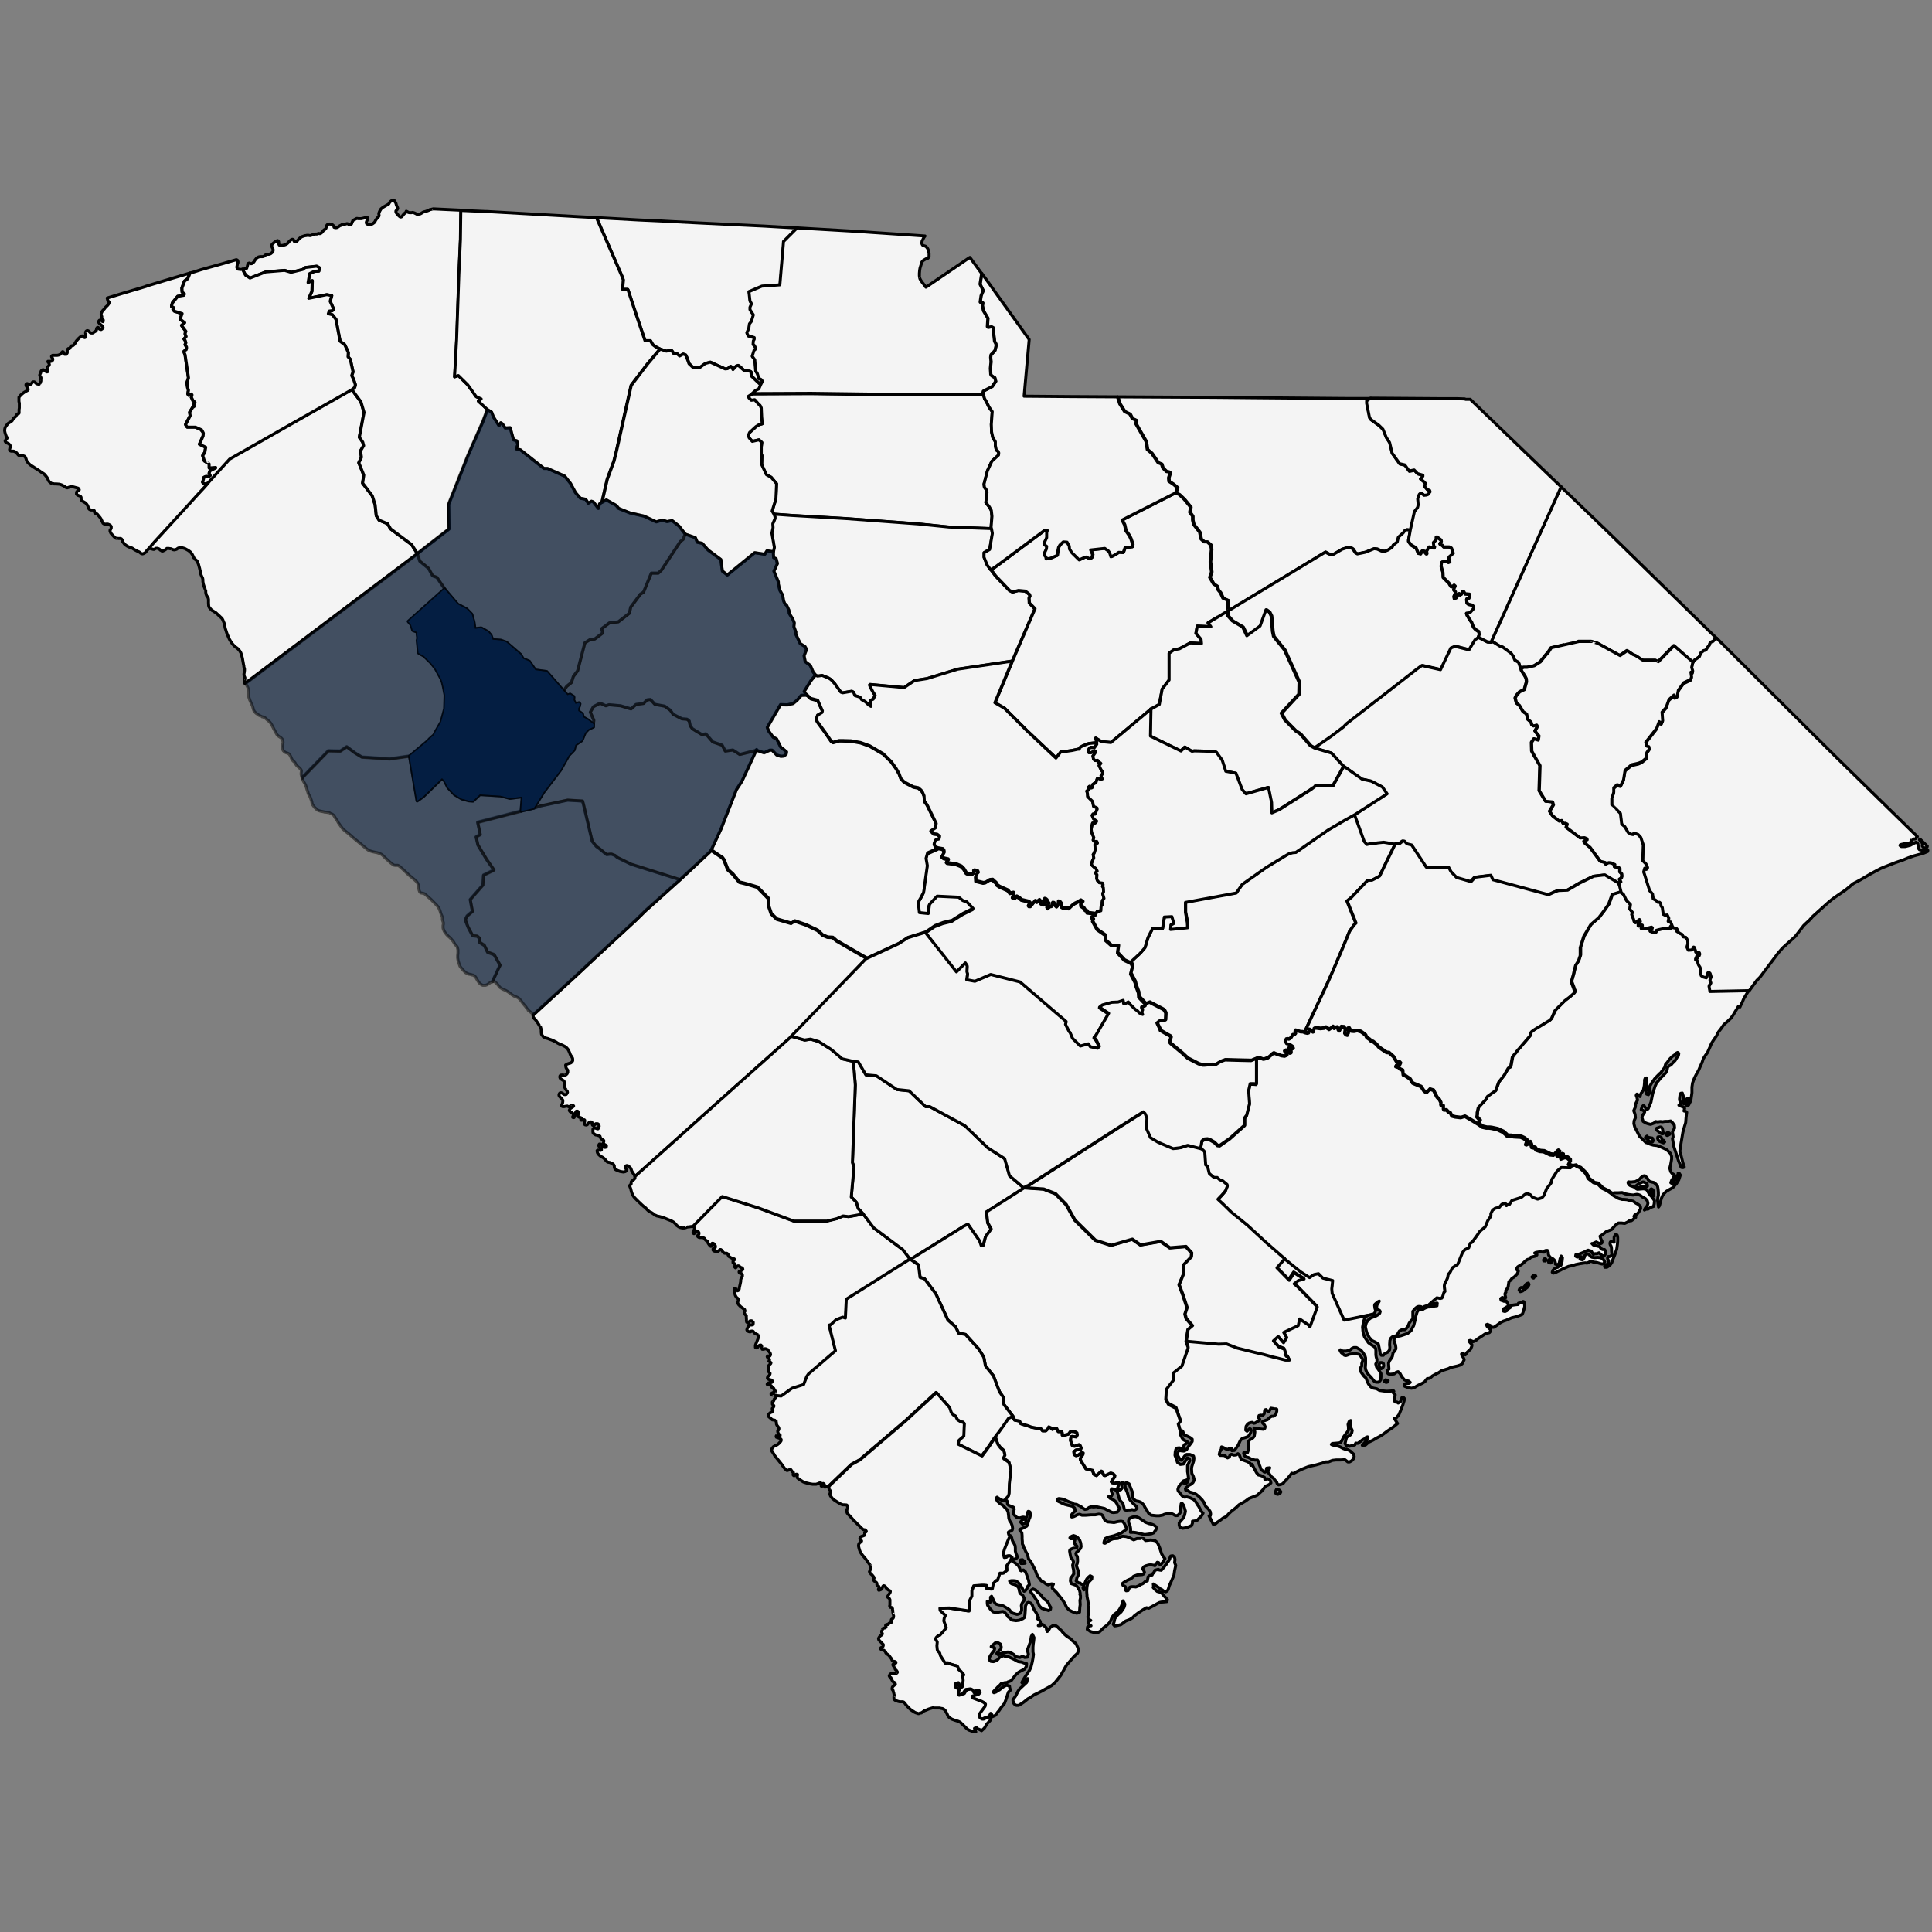 <?xml version="1.0" encoding="UTF-8"?>
<svg id="Layer_1" xmlns="http://www.w3.org/2000/svg" version="1.1" viewBox="0 0 1480 1480">
  <rect x="0" y="0" width="1480" height="1480" fill="#808080" stroke="none"/>
  <!-- Generator: Adobe Illustrator 29.0.1, SVG Export Plug-In . SVG Version: 2.1.0 Build 192)  -->
  <defs>
    <style>
      .st0 {
        fill: #f4f4f4;
      }

      .st0, .st1 {
        stroke: #000;
        stroke-linejoin: round;
        stroke-width: 2.3px;
      }

      .st1 {
        opacity: .5;
      }

      .st1, .st2 {
        fill: #041e42;
      }
    </style>
  </defs>
  <g>
    <path id="Aiken" class="st0" d="M544.6,651.4l2.9,2,5.8,3.9,1.2,1.7,2.9,7.4,3.8,3.4,5.1,6.2,5.3,1.3,8.4,2.5,8.7,8.9-.2,5.1,2.2,6.4,4.3,4.1,10.9,3.2,2.7-1.8,8.7,3,8.9,4.2,3.7,3.5,3.9,1.7,3.9.2,2.9,2.5,17.4,10.1,6,3.4-57.6,59.7-44.7,39.9-75.3,67.5v-.4c0,0-.4-.8-.4-.8l-.5-.7-.5-.7-.2-.3-.5-.8-.2-.4-.2-.3-.3-1-.4-1-1.4-1.4-.2-.2-.9-.5h-.5c0,0-.3,0-.3,0l-.7.7v.5s.2.8.2.8v.3c0,0,.3.5.3.5l.2.6-.2.7-.7.5-1.4.3-2.5-.4-1.6-.6-.5-.2-.3-.2-.7-.2-.5-.3-.5-.5-.4-1.3v-.9l-.5-1-.8-.7-1-.5-1.2-.5-1.7-.3-.2-.2-.7-.6-1.1-1.4-1.4-1.2-1.7-.9-1.2-1-.8-.8-.2-.3-.2-.4-.3-.5v-.3c0,0-.2-.8-.2-.8v-.4c0,0,.6-.4.6-.4h.7s.8.2.8.2h.7l.5-.3v-.3c0,0,0-.2,0-.2v-.5c-.1,0-.6-.4-.6-.4l-.7-.7-.5-.6-.2-.5v-.3s.1-.5.1-.5l.3-.5h.8s.7.3.7.3l.5.7.5.7.7.5.5.3h1c0,0,.5-.2.5-.2l.2-.4v-.8l-.5-.3-.7-.4-.7-.4-.5-.5.2-.7.2-.7v-.8c0,0-.3-.3-.3-.3l-.6-.4-.6-.3-.6-.5-.5-.8-.3-1-.9-.5h-.3c0,0-.7-.3-.7-.3l-1.4-.2-.5-.3-.7-.5-.7-.5-.2-1v-.8s0-.9,0-.9v-.4c0,0,.3-.3.3-.3l.2-.4.3-.2h.8l.7.2.5.2.7.2h.4c0,0,.2-.2.2-.2l.2-.5.2-.8.3-.5-.2-.9-.6-.8-.6-.2h-.5c0,0-.7,0-.7,0l-.6.5-.2.2-.5.5-.5.2-.7-.3-.3-.7v-.7l-.2-.8-.7-.3-.9.2-.8.5-.7.9-.3.4-.2.2h-.4c0,.1-.4.2-.4.2l-.9-.2-.2-.3-.2-.5v-.8s.2-1,.2-1v-.9s-.3-.3-.3-.3h-.3s-.5,0-.5,0l-1,.3h-.6l-.3-.5.4-.8v-.3c0,0-.2-.2-.2-.2l-.8-.3h-.2s-.7-.3-.7-.3l-.5-.3-.2-.9.2-.9.2-1-.2-.8-.2-.3-.3-.3h-.9c0,0-.7,1.2-.7,1.2l-.2,1.3-.2.9v.5c0,0-.2.2-.2.2l-.5.8h-.6c0,.1-.4-.2-.4-.2v-.4c0,0,.3-.5.3-.5l.3-.7v-.7s-.5-.5-.5-.5l-.5-.7-.9-.3-.8-.7-.5-.7.2-.7.2-.3.4-.5.3-.3.5-.3.8-.5.7-.5.2-.4-.3-.3h-.2c0-.1-1.1-.1-1.1-.1l-.9.5-.7.3-.5.2-.6-.2-.5-.3-1.5.2-.9.2h-.4c0,0-.8,0-.8,0l-.6-.3-.3-.5.4-.9.4-.8.2-1.3v-.8s0-.3,0-.3l-1-1.4-.9-.8-.8-.9-.2-.7v-.3s.3-1,.3-1l.7-.6h.1c0,0,.7,0,.7,0l.7.3.4.3.3.2.4.3.5.3h.5c0,0,.4,0,.4,0h.3c0,0,.3-.2.3-.2l.5-.7.2-.4.2-.5-.2-.5v-.3c-.1,0-.8-1-.8-1l-.8-1.2-.6-1.4v-.9c0,0,0-.4,0-.4l.2-1.5-.4-1v-.2c0,0-.5-.5-.5-.5l-.9-.6-.8-.5-.8-.7-.3-1,.2-.9.6-.5h.6c0-.1.2-.1.2-.1h1c0,.1,1.1.1,1.1.1h.5c0,0,.7-.4.7-.4l.7-.7.5-1v-1.7c0,0-.8-1-.8-1l-.4-.7-.2-.5v-.4c-.1,0-.2-.6-.2-.6v-.8c.1,0,.3-.2.3-.2l.8-.5.9-.3,1.2-.4h.3c0,0,.6-.3.6-.3l.8-.7.5-.9v-.8s-.1-1-.1-1l-.5-1-1-1.4-.3-.6-.3-.9-.9-2.1-.7-1.1-.8-.9-.2-.2-.7-.6-.5-.3-.6-.3-1.3-.7-.8-.3-.6-.2-.6-.3h-.2c0,0-.7-.4-.7-.4l-.6-.3-.4-.2-1-.7-.4-.2-.7-.3-.5-.3-.7-.3-1.4-.6-1.2-.4-1.5-.6-1.3-.3-1-.4-.9-.5-.8-1-.7-1-.2-1.7v-1.5l-.2-1-.3-1v-.2c-.1,0-1-1.4-1-1.4l-.7-1.2-1.5-2.2-.8-1-.7-.7-.3-.4-.4-.5-.3-.7v-.7l-.2-.3,33.2-30.4,14.2-13.3,31.5-29.1,7.3-7.2,26.1-23.4,23.9-22.3Z"/>
    <path id="Allendale" class="st0" d="M661.4,930l8,10.6,22.3,16.7,5.8,7.6-48.9,30.8-.7,14.5-2-.7-5.1,1.9-4.1,3.9-1,.2-.3.2,4.9,19.5-20.6,17.7-1.4,2-2.4,6.2-9,2.9-8.2,5.9-3.6-.3v-.2c0,0-.3-.3-.3-.3l-.4-.3h-.3c0-.1-2.7-.1-2.7-.1l-.7-.3v-.5c-.1,0,0-.3,0-.3l.3-.2.7-.4h.2c0,0,.6-.4.6-.4h.5c0-.1,1.1-.5,1.1-.5h0v-.4l-.3-.3-.6-.5-.3-.3v-.7s-.2-.4-.2-.4l-.9-.5-.5-.2-.2-.2-.2-.3v-.6c0,0-.7-.5-.7-.5l-.7-.3h-1.5l-.3-.5.2-.5.8-.5,1.1-.3h1c0-.1.7-.3.7-.3l.2-.2v-.5c0,0-.2-.5-.2-.5l-.8-.5-1.1-.2-.6-.2-.6-.3-.5-.5v-.5l.2-.6.7-.7.5-.5.3-.5.3-.7v-.4l-.8-.8-.4-.7-.2-.2v-.3c0,0,0-.3,0-.3l.3-.5.2-.7v-.2c0,0-.2-.5-.2-.5l-.2-.7v-.7l.6-.7.3-.3.9-.8.2-.6-.4-.5-.7-.4-.5-.3.2-.5.3-.5-.2-.7-.6-.7-.7-.5-.3-.6.3-.4.5-.2.6.2.7-.2.3-.5.2-.5-.2-.9-.5-.8-.8-1-.6-1.1h-.3c0,0-.7-.5-.7-.5l-.9-.2h-.4c0,.1-.4.2-.4.2l-.4.2h-.6c0,0-.3,0-.3,0h-.3c0,0-.4-1-.4-1v-.8s0-.3,0-.3l-.2-.6-.2-.3-.2-.2h-.8c0,0-.8.5-.8.5l-.7.8-.5.8h-.6c0,.1-.5,0-.5,0l-.3-.3v-1.7s.3-.9.3-.9l.5-1.2.5-1.2.5-1.3.2-.4v-.4c0,0,.3-1.3.3-1.3v-.7c-.1,0-.6-.7-.6-.7l-.7-.3-.7-.3-1-.6-.2-.2-.3-.4-.2-.2-.3-.5-.4-.2h-.2c0,0-.9,0-.9,0l-.5.5h-.9c0,0-.7-.2-.7-.2l-.9-.5-.4-.8.2-.7.3-.7.3-.6.7-1,.5-.5.7-.2h.9l.9-.2.3-.2v-.5c.1,0,.1-.6.1-.6v-.6c0,0-.7-.7-.7-.7l-.5-.4h-.6c0,0-.2,0-.2,0l-.7.2-.2.5-.5.6-.3.3h-.5l-.3-.3-.5-.3-.2-.9v-.5s0-.5,0-.5v-.4c0,0-.1-.6-.1-.6v-2.1c-.1,0-.6-.5-.6-.5l-.2-.3-.2-.2-.5-.3v-.7c-.1,0,0-.7,0-.7l.3-.5.2-.3-.3-.9v-.2c0,0-.5-.3-.5-.3l-.5-.4-.3-.3-1.6-1.1-.9-.9-.7-.7-.6-.9-.2-1,.2-.8.4-.9-.2-.7-.5-.7-.9-.7-.8-1.4-.3-1v-.6c0,0-.5-2.2-.5-2.2v-1.7c0,0,.4,0,.4,0h.5l.3.4.3.5.2.3v.2c.1,0,.6.5.6.5l.7-.2.5-.5.3-.9v-.5c0,0,.2-.9.2-.9l.6-2.7.3-1.5v-1.3s.4-1.1.4-1.1l.5-1,.4-.6v-1s-.5-.9-.5-.9l-1-.3-.7-.2-.3-.6v-.5s.4-.3.4-.3l.9-.3.5-.3.3-.2.7-.5v-.4l-.3-.8h-.2c0,0-.4-.2-.4-.2l-.7-.2-.6-.5-.5-.4-.5-.3h-.6c0,0-.3.2-.3.2l-.6.3-.4.7-.5.3-.5-.5v-.7s.1-.4.1-.4v-.3c0,0,0-.7,0-.7l-.2-.5-1-.5-.3-.3v-.7c-.1,0,0-.6,0-.6l.2-.3h.3c0-.1.5-.5.5-.5v-.3c.1,0,0-.5,0-.5l-.7-.5h-1l-.5-.3-.5-.2-1.4-.9h-.1c0-.1-.4-.6-.4-.6l-.2-.7v-.3c-.1,0-.3-.4-.3-.4l-.7-.5h-.5s-.6,0-.6,0h-.6s-.9-.6-.9-.6l-.8-1-.2-.3v-.4c-.1,0-.7-.5-.7-.5h-.6c0,0-.3,0-.3,0l-.8.8-.7.5-.8.5h-.2c0,0-1.3-.5-1.3-.5l-.7-.2-.8-.6v-.8c-.1,0,0-.2,0-.2l.3-.2.7-.3h.2c0-.1.4-.4.4-.4l.2-.5v-.4c.1,0,0-.3,0-.3v-.2c0,0-.7-1-.7-1l-.4-.6-.6-.4h-.2c0,0-.6,0-.6,0l-.2.6v.3s0,.3,0,.3v.9c-.1,0-.6.2-.6.2h-.3c0,0-.3-.3-.3-.3l-.7-.7-.5-.7-.4-.6-.2-.4v-.5c0,0-.1-.3-.1-.3l-.3-.5-.5-.2-.6-.3-.7-.7-.3-.5-.3-.5-.7-.3-.7-.2h-2.5s-.4-.3-.4-.3l-.6-.3-.3-.6.2-.5.7-.5.2-.6v-.5c.1,0,0-.4,0-.4l-.2-.3-.3-.5-.2-.2-.2-.2-.7-.2-.5.3-.5,1-.3.3-.4.2-.5.3-.4-.2-.3-.5v-.7l.5-1,.3-.5.4-.7v-.8s-.6-.7-.6-.7l-1-.5,13.6-13.9,9-9.1,9.2,2.9,18.7,5.9,5.1,1.9,21.8,8.1h25.4s7.7-1.8,7.7-1.8l4.6-2,4.3.5,11.2-2Z"/>
    <path id="Anderson" class="st0" d="M269.6,298.6l6.8,9.2,2.4,8.1-3.6,19.1,2.6,3.7.7,2.7-2.4,4,.7,4.9-2,4.2,3.8,9.4-.9,6.2,7.4,9.7,2.2,6.9.9,8.4,2.2,3.4,6.5,2.7,2.2,3.9,16.2,12.1,4.4,6.9-131.2,98.8-1,.6-.3-.8v-.6c-.1,0,.2-1,.2-1l.2-1.1v-1l-.4-.8-.3-1v-1s.2-1,.2-1l.2-1.7v-1.1l-.5-1.7v-.7c0,0-.2-.7-.2-.7l-.3-1.7-.5-2.7v-.3s-.3-1.1-.3-1.1l-.5-1.9-.5-1.5-.8-1.4-.7-.9-1.2-1.2-1.4-1-1.3-1.2-1-1.1-.5-.7-.9-1.3-1-1.7-.8-1.8-.8-1.9-.5-1.3-.2-.7-.9-2.7-.6-3.4-.2-.5-.4-.9-.6-1.5-.6-1.1-.6-.6-.6-.5-.8-.8-1-.9-1.7-1.6-.7-.4-2-1.3h-.2c0-.1-.7-.7-.7-.7l-.5-.5-.2-.3-.7-.7-.3-.6-.3-1v-.5s-.1-1.5-.1-1.5v-1.6c0,0,0-.8,0-.8v-.3s-.2-1-.2-1l-.6-1.1-.6-.7-.5-1.4v-.4c0,0-.2-.6-.2-.6v-1.7c-.1,0-.6-1.3-.6-1.3l-.5-1.2-.3-1-.4-1.2-.2-1-.2-1.2v-1.4l-.2-1.1-.5-1-.8-1.8-.3-1.8-.4-1.5-.3-1.4-.9-3.2-.5-1.1-.4-1.1-.3-.5-.7-.5-.6-.6h-.2c0-.1-.8-1-.8-1v-.2c0,0-.4-.7-.4-.7l-.3-.7-.5-1-.2-.3-.5-.7-.4-.5-.4-.5-.8-.6-1-.7-2.4-1.3-1.7-.5-1.3-.2h-1.1c0,0-1.3.5-1.3.5l-.9.7-.9.3-1,.2-.9-.2h-.2c0-.1-1-.5-1-.5l-.6-.2h-.4c0,0-1.2-.2-1.2-.2h-1.3c0,0-1.2,1-1.2,1l-.9.5-1,.5h-.7l-1-.7h-.2c0,0-.6-.6-.6-.6l-.2-.2-.4-.2-.3-.2h-.3c0,0-.4-.2-.4-.2h-1.2c0,0-.5.3-.5.3l-.3.2-.5.3h-.7s-.8-.2-.8-.2l-.5-.2-.9-.2h-.9s-.9.3-.9.3l-.9.6,1.2-1.4.5-.5,3.4-4,27.1-29.6,6.7-7.4,4.1-4.4,1.5-1.7.9-1,1.2-1.6.2-.2.8-.9,15.5-17.1,50.4-28.7,43.3-24.5Z"/>
    <path id="Bamberg" class="st0" d="M784.6,910l-29,18.5,1,8.4,2.6,4.7-4.3,5.9-1.7,6.6-1.7.2-1.2-3.5-8.9-12.8-2.9,1.3-41.1,25.6-5.8-7.6-22.3-16.7-8-10.6-3.9-4.2-1.5-4.9-3.8-3.9,2.1-23.2-1.2-3.2,2.2-59.4-1.5-18.2,4.1.5,5.8,9.9,8,.7,15.7,10.5,9.4,1,12.6,12.1h3.2s26.9,14.7,26.9,14.7l17.6,17,12.9,8.3,3.7,13.1,10.9,9.3Z"/>
    <path id="Barnwell" class="st0" d="M606.4,793.8l10.2,2.9,4.6-.7,6.3,1.9,9.5,6,8.5,7.2,8.2,1.9,1.5,18.2-2.2,59.4,1.2,3.2-2.1,23.2,3.8,3.9,1.5,4.9,3.9,4.2-11.2,2-4.3-.5-4.6,2-7.7,1.9h-25.4s-21.8-8.1-21.8-8.1l-5.1-1.9-18.7-5.9-9.2-2.9-9,9.1-13.6,13.9h-1.4s-1.7.3-1.7.3h-.9c0,.1-1.7.6-1.7.6l-1.2.2h-1l-1-.2-1.2-.3-.9-.5-1.2-.9h-.1c0-.1-1-1.3-1-1.3l-1.3-1.2-.3-.2-1.5-.9-2.6-1-3.1-1.3-3.4-1-1-.2-.7-.2h-.3c0,0-.9-.5-.9-.5l-.7-.2-.7-.7-.9-.6-1.1-.7-.8-.4-.7-.2-.8-.8-.9-.8-1-1.2-1.7-1.3-1.7-1.5-.6-.6-1.6-1.5-2-2-1.4-1.5-1-1.5-.8-1.9-.6-2.2v-.3c0,0-.6-1.6-.6-1.6l-.3-.7v-.7l.4-.5.5-.3.2-.5v-1.2c-.1,0,.2-.5.2-.5l.2-.2.6-.5.5-.3.3-.3.7-.7.4-.7v-.8c0,0,0-.4,0-.4l75.3-67.5,44.7-39.9Z"/>
    <g id="Beaufort">
      <path id="_x34_800" class="st0" d="M775.9,1085l.3,1.5.7,1,.3.4,2.7.5,1,.2,1,2,2,.7,2.9.8,3.2,1.2,1,.2,3.6.7,2.6.2,1.4,1.7h2.5s1.5-1.5,1.5-1.5l.7-1.5,1.5.7,1.4,1.2,1-.5,2.1-.3,1.3,2.5h2.6l.5,1.2v1.5l.5.3,4.1-1,1.7-2.2,3.2.2,1.7,1,.3,1.7-.9,1.5-3.1-.5-.8.3-.4,2.7,1.4,4,1.7.5,3.4-1.2.9.7.8,2-.5,1.2-3.4.2-1.7,1.3.2,2.2,1.4.8,1.5-.3,2.7-2,1.3.3-.2,1.2-2,3,.2,1.3,4.1,6.6,5.1,1.2,1,3,2,1,3.6-3.4.7.3,1.4,2.9,1,.2,4.2-2,1.9.7,1.3,1.3-.2,1-2.5,3.7.5.7,2,.5,2.7-.7.8.5-1,3.4v1.4l.7.5,1.4-.2,1-1.2-.2-2,.5-2.2,2.1.7v1.5s.3,2,.3,2l1.5,3.4.9,3.5,1.2,2.2,2.6,2.9,2.2,2,.5,1-.7,1.2-.9.5h-1l-1.2-.3-1.2.3h-1.5l-1.7.2-1.2-.3-.4-.7-.5-2.2-.5-2-1.9-2-.9-1.5-.8-3-.7-2.2-1.7-2-2.5-.5-.5.7.2,1.4.7,2-.7,1.5h-.5l-1.5.2v.5l1,1,2.2.9,1.7,1.3,1.2,1.7.8,1.8,1.4,1.9-1.7,2.9-1.5.2-1.4.2-1.4-.2-3.4-1.7-2.2-1.2-6.3-1.4-2.1.2-1.9-.2-1.7.7-1,1-2,.4-1.5-.9-1.2-1-1.9-1-1.7-.9-2.2-.3-1.4-1-2.7-.9-3.9-1.8-3.1-.5h-.5l-1.2.5.7,1.5,2.4,1.2,2.7,1.2,2.6.7,3.1.7,1.9,1.4.5,2.2-1.7,1.5-1.5,2,.5,1.2,1.5-.3,1.5-.7,1.4-.8,1.7-.3,1.7.7h3.1l3.9-.3h3.2l2.7-.5,1.4.2h.5l1,.7.4,1,1.2,2.5,2.1,1.5,2.5.2,2.6.3,2.9-.7,2.4-.3,1.5.3,1,1.4,1.2,2.3.7,1.9-1.5,1.3-2.9,2-5.5,2-4.2,1-2.2,1-.8,1.8-.4,1.7.9.2,1.4-.8,1.4-1,1.4-.8,1.7-.7,1.4-.2,2.7-.2,1.9-1.2,1.7-.5,2.7.3,2.4.8,1.9,1,1.4.7,2.5-1h2.4c0-.1,2.6,0,2.6,0l1.5,1.5,2.2-.2,1.7-.2,1.9.2,1.5.3,1.2,1,1,1.2.7,1.7.7,1.7,1.5,4.6,1.2,2,.8.9.5.7-1.4,2.4-1.5,1.8-1,.3-1-1.5-1-.2-.5.8-.8.8-.5,1-.5-.2-.8-.2-1.9-.3-1.7.2-2.4.7-1.2.7-.9,1.4.4.7.5.8.5,1.2-.5,1.3-1.2.5-3.9.3-2.7,1-1.2,1.2-1,.8-2.4,1-2.9,1.7-1,.8.2,1,.2.5,1.7.9.4,1.3-.4,1.2.7.7,1.5-.2,1-2.2.5-.5,1.4-.2h1.9l1,.2,2.1-.8,2-1.2,1.2-.5,1-.7,1-1,1.7-.5v-.7l.4-1.5v-.8l1.2-1,1-.3,1-.2.3-.9.8-.7.5-.8.5-1.2,1.9-.5.7-.2.8.5,1.5.2,2.2-2.5.8-1.2.9-.9.7-1.5.8-.7,1-1.7.3-1.2.5-1.2,1-.2h.7l.8.7.5.7.3,1.5-.3,2.3.9,2.2-.9,4-.5,3.5-1.6,3.7-2,4.4-.7,2.5-.8,1.4-1.2.7-1.5-.5-1.2-1-1.5-.8-1.2-1-4.1-2.7.2,1.7-.3,1,1.4,1.5,1.7,1.5,1.9.5,1.5.7,2.2,2.7,1,1,1.2,1.4-.4,1.5-2,.2-2.4.2-1.3.3-1.4.7-3.2,1.8-3.6,1.9-1.7-.4-2.6,1.5-3.4,2.2-3.2,2.4-1.4,1.5-2.2,1.4-3.2,1.2-2.6,2-1,.7-3.2.8-1.7.2-1-1.2.7-2,.5-2.4,1.3-1.8,1.4-1.5,2.1-1.8,1-1.5,1.2-1.8.5-1.5.2-1.2-1.4-2.5-.7,2.4-.5,1.5-1.5,2.7-1.5,1.9-2.6,2-1.7,2.2-.8,2.2-1.2,2-2.1,2-2.4,1.8-1.4,1.5-1.2,1.2-2.4,1.2-2.1-.3-2.9-.8-.9-.7-1.5-.9.2-1.8.3-.2.4-.3,1-.5h1l-1.4-.7-.5-1.2.2-1.2.5-.5,1-.5-2-1-.2-1.7.2-1.3.2-1.4v-1.8l.2-1.4-.2-1.3-.3-1.4.2-1.8-.3-1.9-.5-2.5-.2-1v-.8l-.2-2.4v-1.7l.2-2.4.5-2.5,1.4-1.7,1.7-1.7.2-1.8-1.4-.7-1.7,1.4-.9,1.2-.7,1.3-.8,2-.9,1.3-2-1-.7-.7h-1l-1.2-.8-.8-.7.3-1.2.3-1.3,1-1.9v-1.5l.2-1.5-.8-1.9-.4-1.2-.5-1.3.7-1.5.3-1.8v-1.2l-.2-2.5-.7-.7-.4-1.5.5-1,1.5-1.2,1.5-1.7.5-1.5-.3-2.7-.8-2.2-1.5-1.9-1.5-1-.5-.2-1.2-.4-1.4.5-1.4,1.2.5.7h1.2l1.2-.2,1,.8-.2.7-.3,1.7.5,1.2.9.8.7.8-.2,1-.9.3-1.9.2-1.2.5-1.3.7-.2,1,.4,2.4.5,2.5,1.4,1.7.7,1.7-.3,1.2-.4,1.2.2,1.5.5,2,.2,3.2-1.2,1.8-1.2,1.5-.2,2.2.7,2,1.4.5,2.2.8,1.2,1.4,1.5,2.5.5,2.2-.2.9.4.8v2s-.4,1.7-.4,1.7l.2,3.4-.3,2-.2,3.7-2.1.8-2.4-.7-1.7-.8-1.7-.9-1.5-1.5-.9-1.4-1-2.2-1.9-2.9-3.1-3.9-1.2-1.5-3.4-3.4v-1.4l.9-1.7-1.4-.2-1.4.3-1.2.5-1.7-.7-1.7-1.4-2-1-1.2-1.7-1.2-1.5-.9-1.5-1-2.9-1.3-2.7-2.1-4-1.3-1.7-.7-.9-.2-1-.5-1.7-.5-1.3-1-1.7-.5-1.2-1-2-.3-1.2-.7-1.2v-1.9s-.2-1.9-.2-1.9v-2.5s-.2-2.2-.2-2.2l-.5-.8-.2-.3-.7-.5-.2-.7.7-.8,1.5-.5,1.2-.7,1.9-.9.7-1.2.4-1.8.2-.5.5-1.8.5-1,.3-1,.2-1.5-.3-2-.7-.5h-.7l-.5,1-.4,1.9-.2,1.3-.7.9-1.5-.7h-1l-1,.3-1.3.3-1.4-.2-.7-.2-.7-.7-.7-.7-.8-.8-.3-.9.2-1.7.3-1.4-.2-1.2-.5-.5-.7-.2-1.7-.7-1-.4-.9-.8-.2-1.2-.3-1.5-1-.5-1.2-.3,3.1-3.4.5-1.9.2-7.4,1.2-10.8-1.5-5.7-3.9-2.7-.2-.8,1-1.9-.3-1.5-.5-1.9-2.6-2.3-2-2.7-1.9-5.6.9-1.3,1.9-2.4,3.6-5,1.7-2.5,1.4-2,.7-1,3.4-1.5Z"/>
      <path id="_x34_844" class="st0" d="M877,1165.9l3.1,1.2,2.2.5,1.9.8,1.4,1.2.3,1.2-.5,1.2-.9,1.2-.5.9-1.9.8-5.3.7-3.6-.9-3.2-.7-1.7-.2h-2.4l.2-1.5v-1.2l-.2-1.2-.2-1-.5-1.2-.5-1-.2-1.4.2-1.2.7-1,1.4-.7,1.7-.5h1.9s1.9.7,1.9.7l2.2,1.5,2.6,1.7Z"/>
      <path id="_x34_845" class="st0" d="M785.9,1165.5l-1,1.5-1,.3-.7.2-1.4-1.5,1.2-1.7,1.4-.5,1.5.3v1.3Z"/>
      <path id="_x34_846" class="st0" d="M773.6,1176.4h.4l.5.5.5,1,.3,1.5.5,1.4.8,1.2,1,2,.2,1.8v2.4l.5,1.9.7,1.5.3,1.4-1.2,1.2-1.7.2-1,.7.2,1,.4.2,1.2.7.9.7,1,.8,1.2,1.2.9,1.8.3,1.4,1,.5.5-.5,1-.2,1.5,1.3.9,2.2,1,3,.5,1.3.7,3.5-1.2,1-.7,1.8-1.2,1.7-1,.5-.7-.8-.9-1.9-1.2-1.9-1.4-1.8-1.9-1.5-1.7-.2h-2.1l-1.2.3.7,1.4,1,.7,1.9.5,1.4.7,1.2.9.9,1.3.2,1.3.5,2,.7,1,.7.4.7.5.5.8.8,1.7-.2,1.8-1,1.2-.7,1.3-.3,1.3.2,1.9v1.7l-.9,2.2-1.5.7-1.2.2-3.4-1-1.4-1.2-1-1.4-1.5-1-1.2-.7-1.4-.9-1.7-.8-2.5-.3-2.2-.7-1.2-1.7-.9-2.2-1-2-.8.7v3.4l-.3.5-2.2-.7v1.2l.2,1.7,2,2.9,2.1,2.2,2.5.7,2.2-.5,1.4-.2,1.7-.2,1,.5,1,1,1,1.2.8,1.4,1.4,1,1.4,1.4,1.9.3,1.4.2,2.5-.3,2.7-1.2,1.4-1,.3-2.2.2-2.9.2-3.7,1-2.2,1.2-.5,1.7.5,1.2,1.3.8,2.2.9,2,1.4,2,.7,1.5.7,1.2.5,1-1,.8,1,.7.8.7.5,1.4-.7,1.8-.9.7h1.5s1.7-1,1.7-1l1,.9,1.9,1.7.2,1.4.5,1.5.5-.3.3-.3.5-.8,1-1.7,1.7-1.2,1.4-.3,1.2.2,1.2.8,1.4,1.4,1.7,1.5,1.3,1.7,1.5,1.5,1.4,1.2,2.6,1.7,1.9,1.9,2.4,1.9.7,1.5.7,1.5.8,2-1,2.5-2.2,2-2.2,2.5-2.2,2.5-1.7,2-.8,1.3-1.5,2.7-2.2,3.9-1.9,2.4-2.4,3-2.5,2.3-2.6,1.5-2.4,1.3-2.4,1.4-2.6,1.3-3.7,1.8-3.2,2.2-1.4.7-3.1,2.5-1.9,1.3-1.7,1-.5.3h-1.7l-1-.5-.9-.9-.7-2v-1l2-2.7,1-2,.7-1.5,1.2-1.8,5.6-5.2.7-2.9-1.9,1.9-1.2,1.3-.8.5-.5-.7.5-1,1.4-2.4,2.2-3.4,1.7-2.5,1.2-2.5,1-4.1.5-2.7.4-3-.4-1.8v-3.7l.2-2.4.3-2,.3-2.9-1.2-2.5-.9,1.7-.2,1.5-.4,2.3-2.4,6.6.8,3-.7,2.4-2.2.2-1.5-1-2,1-2.7-.5-1-.3-.7-1.2-1.9-1.2-2-.9h-1.7l-1.5.4-2,.3-1.7.5-1.5.8-.4-.3-.7-.7.7-.9,1-1.2,1.4-1,.3-1.9-.7-2.2-2.2-1.2-1.5.2-1.9,1.7-1.2.9-.2.5.5.3,1.2.2,1,.5-.3,1.7-1.2,1.5-1.4,1.9-1,1.8-.4,2,1.4,1.3,2,.2,1.9-.7,1.3-.8,1.4-1.7,3.1-1.4,1,.5,3.1.5,2.5,1.2,1.7.8,1.5.9,1.5.7,2.4.3,2.4.9,1.5.3-.2,2.2-1.2,2-2.5,1.2-2.2,1.2-2.2,2-2.1,2.7-1.3,1.7-1.5.7-1,.3-.7.5-2.1.2-.5.2-.9.2h-.8l-1.5,1.7-1.4,1.2-.9,1-1.2,1.2-1.2,1.3-.2.3.3.2.3.3,1.5-.5,1.4-1,1.5-.8,1.7-1.5,2-1.2,1.5-.7,1.4.3.9.3.2,1.3.5,1.9-1.4,1.3-.7,1.9-1,3.2-1.4,3.7-2.6,3.2-1.5,2.2-1.3,1.5-1.5,2.2-2.2,1-1-2.2-.5-.3-.7,1.5v1.3l-1-.2-2.7.8-1.9.9h-1.2l-.8-.5-.9-.7-.3-2.7,1.2-1.7,3.1-4.2.3-1.7-1.2-1.2-1.9-1-1-.3-1.2-.5-4.9-1.9.2-1.2,3.2-1,1.5-.4,1.2-1.3-.3-1-.7-.7-1,.2-1.2,1.5h-1.5l-.9-2-1.3-.7-1.2.2-1.9.2-1.2,1.5-.9,1.5-3.9,1.3-.7-.3v-2.2l1-1.9-2.9-1.5-.2-3,2.2-.7.5,1,.2,1.2,1.7,1.3.5-.3.2-.8.5-4.2-.3-3.2.8-1-2.2-2.7-1.9-1.5-.2-1.2-.7-1.4-2.1-.5-3.2-1-1.7-.9-1.5.7-.8-.5-3.6-5.7-.4-1.5-.2-.7-1.5-1.5-.3-.8-.3-3,.3-3-1.2-2,.3-1.3,1.7-1.7,1.2-.2,2-2.2,2.9-3.5-1.9-5.2.3-2.1.9-2.1-4-3.8-.2-1.7,7.2-.2,15.3,2.3v-1.9c0,0,0-5,0-5l.7-1.7,1.4-2.7v-4.2l.5-1.3.9-2.4,2.7-.2,3.4-.3h1.7l2,.2.3.2.2,1.9,1.5.5h.5l1.7.2.3-.3.8-4.2.4-.2,1.5-1.8,1.4-.3.2-1,1.5-4.4h2.7l2.7-2.2-.2-3.6,2.2-2.8,1.9-3.5-1.7-1.2-1.9.3-.7.8-1.7.2-.7-2.8.2-1.4.2-.5.5-1.7.3-.8,1.2-3,.5-1.3,2.2-5.1Z"/>
      <path id="_x34_852" class="st0" d="M781.8,1195l1.4-.2,1.4,1.2.7,1.5-1.7.2h-1.5l-.2-1.3v-1.4Z"/>
      <path id="_x34_859" class="st0" d="M830.3,1217.9l-.7-1.5.3-.7h.7l.3,1.9-.7.3Z"/>
      <path id="_x34_861" class="st0" d="M798.3,1223.3l1.4,1.5,1.4,1,1.2,1,1.2,1.7.5,1.5.9,1.3-.2,1.5-1.4,1-1.4-.5-1.2-.3-1.4-.5-1.2-.4-1-1-.9-.8-.7-1.9-.7-1.5-1.7-2.4-2.1-3.2-.7-.8-1-1.4.9-1.2,1.2-.7,1,.5,1,.3.9,1.2,1.5,1.2.9.8,1,1,.5.9Z"/>
    </g>
    <path id="Berkeley" class="st0" d="M962.9,810.8l.3-.2,2.6.2,1.9.7,1.2-.2,1.2-.5,1.2-.3,2.7-2.3,1-1,.9-.5,1,.5,4.9,1.7h.3l1.9.3,1.9-.8v-1.3l-1.5-.5-.5-1.2,1.2-.8,1.5.8,1.4,1.5,1-.3v-1.4l-.7-.8-1-.3-.2-.8.3-.5.7.2,1.9.5.7-.3-.2-.8-.5-.7-1.2-.8-1.7-.7-1.5-.3-1.2-2,.7-1,.2-.8,1-.2,1,.2,1-.5.8-.8,1.2-2,1.5-.3.7-.8-.5-1.4.5-1,3.9,1.2h1.5l1.4.5.7.3,1.5.3,1-.3-.2-2.5,1,.2,2.4,1.7.5-.2.2-2.2,1.2-.7,3.9.5,2.9-.3,1.2-.7,2.5,1.7,1.9-1.3,1-.9,1,1.4,1.5-.8.9-.2.7,2.2.9.7.8-2,.5-1.2,2.2.2,1,2-.5,2.7.9,1.2,1.2.4.7-1.7-.5-2.3v-1.2l1.2-.2.8,1.5.7.7,2.2.2,1.4-.3,1.2-.2,2.7.8,1.7,1.2,1.9,1.5.5,1.2.5.7,2.2,1.5,1,1.2,1.4.3,2.5,2,2.1,2.4,5.4,3.7,1,.3h1.2s3.4,3,3.4,3l2.5,4.1,2.4.2.7.8-.7,1.5-2.6.2-.5.9,2.2.7,1.2,1.3,2,.9.3,3.5,1.7.7,3.6,2.4,2,3.2,6.5,2.7,1.9,3,1.5,1.3h1l2.2-2.4,2.9.9,1.4,2.9,1.2,2.3,1.9,2,1.2,2.4-.2,1.3.3.8,1.7.2v2.4l.5.8h1.9l1.4,1.5,1.5.7,1.2,2.4,2.6.7,4.3.5,3.1-1,4.1,2.4,6.1,3.7,3.1,2.2,3.1.7h2.1l1.7.2,4.6,1,4.3,2,2.5,2.2.7.8h2.5l2.7.5,5.3.3,2.5,1.2,2.1,1.7-1,2.7.8.3,1-.5,1.5-1.4.9,1.9.5,2,2.4.5,1,1.5,2.9,1,2.9.2,4.9,2.4,2.7.3,2.7-2.9.5-.3,1.2.9-1.9,2.7,1,.8,2.6-1.7,1,.3v.7l-1.7,1.7.2.8,3.1-1.2,1.7.3,2.1,1.9v1.5l-1.2,1.5,1,1,1.9.7-1,1.5-7-.2-3.2,2.7-3.9,6.2-.7,2.9-3.4,4.4-2.1,5.2-1.5,1.8-3.3,1-3.9-1.4-1.7-2-2.6-1-1.7.9-2.6,2.2-7.2,2.3-2,3.2h-1.2l-1,.8-1-2-2.6,1-1.9,2.3-3.1.7-1.2.9-.7.3-1.4,2.8v2l-2.4,3.5-1.4,3.4-.5,1.3-4.1,3.4-2.4,3.5-3.6,4.9-1.4.8-1.2,3.5-3.1,1.5-1.7,2.2-3.6,8.9-4.1,2.7-1.7,3.4-1.5,1.7-.5,2.7-1.2,2.7-1,1.7-.3,1.7.3,2.5.2,1.7-.8.8-.9,3-.7,1.3-1.2.3-2.6-.5-5.8,5-1.7.2-2.2.7-1,.7h-1l-.5-.5-.9-.2h-1.2l-1.2.5-1,.8-1.2,1.4-.9,1v5.9l-1.4,1.3-1.4,1.9-1,2.5-1.2,1.5-1,1h-2.4l-1.9,1-.7,1.2-1,1.7-.8.7-1.9.5-1.2.5-1,1-.7,1.7-.2,3.4.2,1.7-.2,2-1.2,1.7-1.4.7-1.5.8-.7,1h-1.5l-1-1.2v-1.2l-.5-2.4-.5-2.3-.3-1.4-1.7-1.2-1.3-.7-.5-.2-1.4-.7-2-2.2-1.7-3-.7-2.4-.7-3,.7-2.9,1-1.5.2-.5,2.1-1.7,2-.8,1.9-.7,2.1-1.2,1-1,.4-1.3-.4-.8-1.7-1-.7-.3.2-2.7,1.9-3.2-1,.5-1,.8-1.4,1.2-.2.9.3,2.2.5,1.5-.7,2-.7.7-1.5.3-2.5.7-1.2.5-5.5,1.2-2.4.5-9.9,2-9.2-20.5-.3-3.4.7-6.4-7.5-1.9-3.4-3.4-3.4.7-3.4,2.3-7-4.5-12.1-9.8-14.6-12.8-14.1-13-12.2-9.9-6-5.9-4.3-4,.7-.8,2.4-2.5,2.7-3.2,1.4-3.5-.2-1.3-3.2-2.7-2.5-1-1.9-1.7h-2.4l-3.6-3-1.4-5.6-1.4-1-.7-9.8-.7-1-1.7-1.5-.5-.2,1-5.9,1.9-1.5,2.4-.2,2.2.7,3.1,1.8,2.4,2.4,1.7.2,7.7-5.4,11.4-10.2v-5.6l1.5-2,2.2-8.8-.7-10.1,1.2-5.2h2.6l2,.2.3-.5v-19Z"/>
    <path id="Calhoun" class="st0" d="M718.1,650.1l3.9.7.8,1.2.2,1.5-1.7,3.2,1.5,1.2,3.2.7.2.7-1.4,1.5.7.7,3.2.4,3.1.3,4.3,1.8,2,2,1.9,3.2,1.5.8h3.1l1-.8-.2-1.7.8-.5,2.4.7.5,1.2-1.2,1.3-.7,1.9.2,3.2,5.6,1.4,1.7-.3,3.2-2,2.2-.2,2,1.9.5.3,1,1.9,1.7,1.2,6.5,2.9,1.7,2.2,2.5-.5.4.7-1,3,.8.7,1.4-.3.9-1.2,1.9,1,1.9,1.7,5.5,1.3,1,.9-1.2,2,.5.7h1.2l2.4-3,1-1.2.7.3.3.5.5.2,1-1.2.7-.5.5.5.9,2.4,1.7.7h.7l.7-.3-1.5-2.5,1-1.7,1,.3.9.8.3,1.2,1.2,1.3-1.5,2.7.7,1.2,1.5-1.5,1.5-.3.2-2.2.4-.5,1,.2.7,1.5,1.5,1.4.7-.7.4-3.4,1.2.3,1.4,1.7-.2,2.2,2,1.2,2.6-.2,1.2.3,2.4-2.3,2-1.5,1.7-.8,2.9-1.7,1.7,1.2-1.6,1.5.2,1.7,2,1.3,1.2,1.9,1.5.7v1.2l5.4.7.9,1-.2.5-2.6,1v.7l1.4,1-.7,1.5,3.6,6.4,6.3,4.4.2,3.9,4.4,3.9h5.4s-.7,5.6-.7,5.6l5.3,5.7,4.3,2,1,.7.8,2-1.4,5.7,3.4,6.5.5,2.4,2.1,5.6.2,3.3,5.3,5.6-.3,1.5-1,.5-1.5-.2-.2.5.7,2.3-.7,1.7.7,1.8-2.6-1.2-1.3-1.5-1.9-1.3-3.7-3.7-1.5-1.9-1.7,1-1.9.2-.3-2.4-3.9,1.3-4.8.2-7.2,2-2.2,1.7,7,4.7-9.7,16.7-1.5,1.8,1.7,1.9,2.4,4.9-1.4,1.5-5.6-1.2-1.5-2.2-6.1,1.7-4.3-4.2-1.7-1.7-2-4.7-.5-.3-2.9-5.7.5-2.2-35.3-30.3-22.5-5.7-12.1,5.2-6.3-1.2.7-4.5-.5-1.7.2-4.5-1.4-2.2-6.8,6.9-23.9-30.3,7.2-4.9,6.3-2.4,5.4-1.3,1.2-.2,3.4-2.2,5.3-3.3,7.5-3.7-4.8-5.1h-.7l-2.4-1-3.1-2.5-16.5-.8-5.8,6.2-1,7.1-6.8-.7-.7-6.1.3-2.8,1.2-2,2.4-4.5.5-2.9v-.7l2.4-17-1-5.6,1.2-4.2,4.5-2,3.4-1.5Z"/>
    <g id="Charleston">
      <path id="_x34_710" class="st0" d="M1234.7,914.6l.5.7,1.5,1,1.4.7,1.2.8,1.4.5,1.4.3.3.2h1.7s2.2.2,2.2.2l2.5.7,2.4.5,2,1.5,1.9,1,1.5,1.4.2,1.8-1.5,2.7-1.7,2h-1.2l-.7,1.2.3.3,1-.2v.7l-.8.5-.9.8-1,.8-.8.5h-1.4s-1.4,1-1.4,1l-2.1,1-2.4-.3h-2.4s-1.9,1.3-1.9,1.3l-1.7,1.8-.9,1-.7.9-1.9.7-2.4,1-2.7,2.2-1.9,1.2.5,1.8,1,2v1.2l-.5.5-1,.2-1.4-.5-1.5-.8-2.6,1.2h-.7l1.2,1.2,1.4.3,1.2.4,2.2.5.7,1.2,1.4,1h1.5l1,1.2-.5,2.7-.9,1.2-1.4-.5-1.4-1.2-1-.9-1.5.7h-1.5l-1.4.5-.5-.7-1-1.8-1.7-.4-.7-.3-1.2.5-1.4.7-1.5.7-3.3,1.3-2,.2-.2,1.2,1.2.7,1.9-.3h1.2l-.9,1.9,1.9.5.9-1,.5-1,.3-1.4,1-.7,1.2-.5,1.2.5.8,1.4,1.4.7,2,.3,2.4-.2,2.4.3,1.9,1.4,1,1.7-.7,1.4-1.2.3-1.4-.3-2.9-.9-2.6-.3-1.9-.7-1.4.8-1.4.7-1.5-.2-1.9.3-2,.3-3.4.7-2,.7-3.4.7-5,2.2-1.2.7-1.7.7-1.9,1-.8.3-1.2.3-.7-.7.5-1.5,1.2-1.2,1.2-.7,1.5-.5.5-.9,1.7-.5.5-1.3.4-1.7.3-2.9-1-1.2-.5,1.5-.3.5-.2,1.3-.5,2.2-.5.7-1.2.3-1.2-.3v-1l-.2-.9-.3-.7-.5-.7-.9-.8-1.4-.5-1.2-1.3-.3-.5-.4-.5-.2-.9v-1l-.2-.7-.5-1h-1.2l-.8.3-.5,1h-.8l-2.4-.3-1.9.3-1.2.2-1,.5,1.7.8v.7l-.7.5-.9.5-1.5.3-1.5.4-1.4,1.5-1.2.2-1.4,1-2,1.9-1.2,1-1.4.8-1.5,1-.7,1.2v.9l1.2,1.2-.8,2-1.2,1.3-1.2,1.2-1.7,1-.9,1.4-1.4,1-.2,1.3-.2,1.4-.2,1.3-.5,1-1.4,2.2.2,1-.7,1v.8l.5,2.4-.9.5-1.7-.7-1.2.9.3,1.3,1.2.3,1,.5,1.7-.3.7,1.2,1,1.8-.7,1.5-.8.2-1.2.8-1.4.8.3,1.5,1.2.3,1.5-.7.8-1.2,1.9-1.3.7-1.5,1.7-.3,1.4-.2,2.1-.2.2-1,2.9-.5.7-.8.5.2.2.5.2.3.3,2.7-.9,3.5-1,2.7-1.9.8-2.7,1-3.4.8-1.9.8-2.2,1-2.4.8-2.5,1.3-2.9,2.2-1.9,1.2h-1.2l-.4-.3-1-1-.2-.2-1-.3-1-.5-.8.3.5,1.3,1,.9,1.5,1.5.2,1.2-1,1.2-2.1.5-1.2.5-1.9,1.3-1.5,1-1.9,1.2-2.1,1.7-1.7.7-1-.5-1.2-.5-1,.3.5,1,1.7,1.9v1s-.2.7-.2.7l-.7,1.7-2.7,2.5-.7,1-.7,1-1.7-1-1.2.3.2,1,1,1.5.5,1,.3,1-1.5,3-1.5,1-2.1.7-2.2.5-3.2.7-1.4.8-5.5,1.7-2.2,1.5-2.1,1-2.7,1.5-.5.5-1.5,1.3-1.9.2-1,1.2-.7,1-1.7,1.2-4.1,2-2.4,1.5-2.2.5-3-.7-2.1-.8-.3-.8-.2-.3.9-.9,2.9-.3.9-.7-1.2-1-1.7-.3-.7-.3-1-.5-.8-1-.9-1-.8-1.4-.7-1.3-1.5-1.4-1.5.5-1.5,1.2-2.9.3-1.5-.3-.7-.7.2-2.2.9-.7-.3-4.6.7-1.8,1.2-1.7.5-.7.5-1,.3-1.5.2-1.2.7-.8.7-1,.8-1.2v-1.3l-.3-1.9-.7-1.7-.5-2,.5-1.3.5-.8,1.5-.5,1.2-.3,1.5-.3,2.4-.8,2.9-1,1.9-1.5,1-1,.7-1.7,1-1.7,1.5-5.7.2-1.7,1-3.2.7-1v-1.5l.9.3,2.5.5.9-.7,1.4-.7,2-.7h1.2l1.7-.2,2-.5,1.9-.2.2-2h-.9l-1.5.3-1.7.3-2,.3,5.8-5,2.6.5,1.2-.3.7-1.3.9-3,.8-.8-.2-1.7-.3-2.5.3-1.7,1-1.7,1.2-2.7.5-2.7,1.5-1.7,1.7-3.4,4.1-2.7,3.6-8.9,1.7-2.2,3.1-1.5,1.2-3.5,1.4-.8,3.6-4.9,2.4-3.5,4.1-3.4.5-1.3,1.4-3.4,2.4-3.5v-2l1.4-2.8.7-.3,1.2-.9,3.1-.7,1.9-2.3,2.6-1,1,2,1-.8h1.2l2-3.2,7.2-2.3,2.6-2.2,1.7-.9,2.6,1,1.7,2,3.9,1.4,3.3-1,1.5-1.8,2.1-5.2,3.4-4.4.7-2.9,3.9-6.2,3.2-2.7,7,.2,1-1.5,2.6-.5,1.2,1,2.4,1,4.3,4.2,1.2,2,.8,2,1.7,1.3,2.6,2,2.7.5,3.7,3.7,3.9,1.9,3.2,2.2Z"/>
      <path id="_x34_728" class="st0" d="M1229.2,970l.7-.8.9-.5.8-.7.7-1.3v-.7l-.8-1.7v-1.2l.5-.5h.9l1.2-.5.7-1.2-.3-2.7v-1.8l-.3-1.7-.7-1.2-.2-1.2.3-.9.5-.3,1,.3,1.4.2v-3.9l.9-1.8.8-.3.7.7.3,1.7v2.8l-.2,2.5-.5,3.5-.9,2.7-.7,2-1.4,3.4-.9,2.5-1.5,2-2.2,1.4h-1.5l-.2-.9Z"/>
      <path id="_x34_734" class="st0" d="M984.1,964.4l12.1,9.8,7,4.5,3.4-2.3,3.4-.7,3.4,3.4,7.5,1.9-.7,6.4.3,3.4,9.2,20.5,9.9-2,2.4-.5,5.5-1.2-1,.7-.8.7-.9,2.7-.5,2.2-.5,2.7.2,2v.5l.3,2.2,1,2.9,2,2.9,1,1.5,2.4,1.7,2.2,1.4.9,1.2.2,1.7v3.4s.3,1.8.3,1.8l.5,1.4v2l-.9,1.7.7,2.5.7.8,1.4,2,1.2,2v2.5l-.2,2.4-1.5,1.7h-2.2l-1.3-.7-2.1-2.7-1.9-2-1.5-1.9-1-2.2-.3-1.7.2-3v-4.4l-.5-1.7-1.2-1.9-1.9-2.4-3.4-1.9h-2l-1.5.7-1.4,1.2-.7.3-2.4.5h-2.6l-1.7-1-.3.4,1,1.8,1,.8,1.4,1.2,1.2.2,1-.3,1.7-.7,2.6-.3h2.6l1.7.3.8.3.9,1.2,1.7,2.7-.9,2.9v2l-1.2,1.7.7,3,2.2,3,1.5,1.4,1,2.7,1,2,.2.2,1.5,1.9.8.5,1.2.5,1.7.3.9.2,2,1.2,3.4.5,2.2.2,3.6-.2,1.2-.7.7,1-.3.3-.2.8,1.5,1.5-.2,1.2-.2,1.2v2.4l.3.7h1.4l1,.8,1.7-1,1.2-3.2,1-.2.9,1-.3,1.8-.9,2.9-1.2,3.2-1.9,4.5-2,2.4-1.5.3,2.5,4-3.7,3-4.4,3-2.9,2.2-2.7,1.7-2.9,1.5-1.9,1.2-3.6,1.7-2.5,2.2-2.4.2.5-.7,1.2-1.2,1.5-1.9,1-1.5-.2-1.2-1,.3-1.2,1.2-1.7.8-1.2,1-2.4,1.7-1.5-.2-.7,1.4-4.1,1-2.6-.7-.8-1.4.7-3,.5-1.8,1.4-.8,1.5-1,1-1.5.4-1.9-.9-1.8-.5-1.4v-2l.2-2.4-1.2.8-.8,2.2.3,1.8v2.7l-1.2,1.7-1,1.3-1.4,1.9-.8,1.7-.9,1.7-.9,1.2-1.5.2-2,.2-2.7.2-.7.7.5.3,1,.3,1.7.3,2.2.5,1.4.5,2.2,1.2,1.9.7.8-.2,2.7,1.4,2.7,2.5.4,1.8-.7,1.9-1.4,1.5-.5.2-.9.5h-1.4l-2.2-1.7-3.4.2h-3.4l-2.7.3-3.1,1.2h-2.1l-2.9,1-4.6,1.3-5.8,1.3-5,2-3.1,1.5-2.9,1.5-.8.5-.9-.5-2.5,3.2-1.5,1.7-1.7,1.7-1,1.4-1.7.7-1.7.3-1-.7-.5-1.5-1.4-1.5-1-1.4-1.5-1-.5-.7-2.6-3.4,1-1.2.7-1.7-2.4.3-.2,1.2-.3,1-.5.8h-.8l-.5-.5-2-1.5-.7-2.2-.7-1.7-.3-1.8-1-1.5h-1.9l-2.7-.7-1.4-.8-1-.5-1.4-.3-1.2-.7-1-1.9.2-1,.7-.2,1,.2,1,.3.7-2,.3-1.5v-2.2l-.5-1.2.5-2,1-1.2,1.2-.5,1-.8,1-1.2.3-1.7.2-1.7-.5-2-.2-1,1.4.2.3.3.4.3,1.7-.2,1.5.2,2,.2,1-.7.3-1.3-.5-1.2-.7-.8-.8-.8-.2-.8.5-.5,1-.4,1.4-.5,1-.3,2.1-2,1.2-.7h1.5l1.4-1.2.2-.2.3-.7.5-1.7v-1.5l-.5-.3h-1.2l-1.4-.3-1.4-.2-.7,1.2-.7,1.2-.5.3-.8-.7-1-1-1,.3-.2,1.2-.2,1.7-1.2,1.3-1.4-.2-1.4.3-.5,1.5,1,1.3-.2,1-1.4.7-1.9,1.2-1,.2-1.3-.7-1,.2-1.2.3-1.2.8-1.2,1.7-.3,3,1,.8.8-.8,1.2-1.2.7.3.5,1-.3,1.5-.9,1.7-1,1.5-2.2.8-2.4.7-1.5,1.5-.8,1.7-.9,2-1.4,2-1.5,2-1.9.2-.2-1.9h-1.5l-1.4,1-1.7-.5-1.7-1-1.4-.5-.2,1.7-.9,1.7-.2.2-.5,2.2.7.7h1.2l2.7.2.5,1,1.3.7,1.4-.8.5-1.5.2-.2,1-.2,1.2.4.5.2,1.9-.2,1.2-.9,1,.7.7,1.8.8,1.9,1.5.5,2.2.8,1.2.4,2,1.3.5,1.5,1-.8.7,1.5.5,1,2.2,4,1.4,1.7,1.4.3,1.9.7,1.4.9.3,1.7,1.7-.7,1.7.5.9,1.2.3,1.5-1.4,1.3-2.2,1-1,.7-1.5,2.2-1.4,1.5-1.5,1.3-1.4,1.4-2,.8-4.4,1.7-2.7,2-2.2,1.3-2.7,1.5-2,1.9-1.5,1.3-1.7,1.2-2.4,2.2-2.2,2.4-2.6,1.3-2.2,1.7-1.9,1.3-1.5,1.3-1.7.5-1.5-2.9-1.3-2.7-.5-1,1-.2.2-1.3-.3-1.7-1.2-1.8-1.2-1.2-1.2-1.2-1.2-2.9-1.4-1.9-2.4-2.5-2.2-1.8-2.9-1.2-2-.5-1.7-1.3-1.4-.2-.2-1.2,1.2-1.2,1.4-1.2,1.9-1,1.3-1.2,1-1.9-.7-2.7-1.2-2.4-.2-3.5.2-1.7.7-2.2.5-1.4.2-.7.2-1.7v-.9l-.3-1.2-2.7-1.2h-2.6l-1.5,1.2-1.4,2-1,1.2-1-.2-.7-1.4-1-1.7-.5-1.4.7-2,.7-.8,1.7.3,2,.2,1.9-1,1.5-2.5,1.7-2.2,1.2-1.7v-1.7l-1.7-1.3-3.1-1.5-1.5-.5-.8-2.5-.7-.7-1.2.5-1-3.5-.8-3,1.7-2.2-3.4-9.8-5.8-3-2.1-3.7.5-7.9,5.3-6.9-.2-5.4,6.8-5.5,4.8-14.1-1.7-4.7,24.7,2.2,6.1-.2,8.2,3.2,13.8,3.4,6.5,1.5,6.8,1.9,3.1.7,6.6,1.7h3.2l-1.4-2.7-1-.2-1-1.5.3-1.3-.8-2.7-1.4-.5-2.9-1.2-4.1-4.6,3.7-3.4,4.1,4.8,2.4-3.9-2.3-4,11.1-5.2,1.1-5.1,7.5,5.1.4,1,5.6-15.3-15.3-15.7-2.4-2,3.2-2.5,4.4-1.2-1.7-1-5.9-3.7-3.8,5.7-9.4-9.6,6-6.9Z"/>
      <path id="_x34_736" class="st0" d="M1182.6,965.9l-.2-.7.7-.9h.8l.7,1-.9.7-1.2-.2Z"/>
      <path id="_x34_737" class="st0" d="M1186.2,966.5l.2-1.2.5-.5h.5l1,.8.3,1-.7.9-1.5-.2-.3-.8Z"/>
      <path id="_x34_756" class="st0" d="M1174.8,979.1l-.7-.2-.5-.7.9-1,.7-.3h.8l.5.8-1,.3-.7,1Z"/>
      <path id="_x34_759" class="st0" d="M1166.1,986.5l1-.3,1.2-1.3.5-1,1-.7,1-.3.5,1-.4,1-1,1.3-1.6,1.3-2,1.5-1.7.5-.9-1.2.4-1,1.2-1,.7.2Z"/>
      <path id="_x34_786" class="st0" d="M1059.5,1044.1l.3.7.2,1.5-.5,1.2-1.4,1-.7-.3-.8-1.9-.2-.8.5-1.2.5-.5h.9l1.2.3Z"/>
      <path id="_x34_790" class="st0" d="M1060.6,1058.4l.2-.7.7-.7,1.9.7-.4,1-1.2.3-1.2-.7Z"/>
      <path id="_x34_825" class="st0" d="M978.9,1144.7l-1-.2-.7-.7.2-2,.5-1,.7.2,1.2.3.9.8.5.7-.5,1-1,.2-.7.7Z"/>
    </g>
    <path id="Cherokee" class="st0" d="M456.8,166.7l32.4,1.8,17.6.8,7.2.4,19.6,1,30.8,1.5,20.9,1,25.8,1.5-3.1,3.1-7.5,7.5-.2,2.7-2.6,30.5-13.8,1-9.9,4.2.8,7.1,1.2,2.2-1.2,2.7v1.8l2.6,4-1.5,5-1.5,1.9-.5,3.5-1.5,3.3.9,2.2,4.8,1.5v1.3l-.7,1.2-.2,2.7,1,.9,1,2-.2.8-1,.7-1.5,4.7,2,2.7.7,8.7,1.2,1.7,1.2,3.9,1.6.7,1.2,1.4-1.4,2.7-7.3-6.9-.3-3.2-.9-.5-4.3-.5-3.6-3.2-1-.7-1.5.5-2.4,2.7-1-2-1-.5-2.1,1.8-1.9.2-11.4-5.2-3.8,1-4.6,3.4h-4.5l-3.4-3.2-1.7-4.7-.9-2-1.9-.7-2.7,1.5-2.2-1.9-2.2.2-1.6-2.3-.7-.5-3.4.8-5.1-1.7-3.4-1.8-2.2-1.7-1.7-2.9h-4.1l-6.7-19.7-6.3-19.1-.3-.5h-3.9l.5-7.4-1-2.7-19.5-44.9Z"/>
    <path id="Chester" class="st0" d="M753.4,302.4l.8,3,1.6,2.7,1.9,3.9,2.4,3.4-.7,9.7.2,5.9,1,4.4,1.9,3v3l.7,3.4,1.4,1,.5,1.2-.2,1.7-5.1,4.7-3.4,7.4-2.6,10.1.3,2.4,1.5,2,.5,2-.9,7.7,2.7,3.4,1.5,2.7.5,4.5-.7,8.4.3,1-32.3-1.2-23.7-2.4-55.6-4.1-41.3-2.4-9.7-.7-4.1-.3-1.4-2.3,2.9-9.4.5-11.6-4.1-4.9-3.7-2-3.6-7.7.2-7-.5-1v-5.5l.4-3.5-2.2-2-5.1,1.2-2.4-2.7-.7-1.7,1-2.4,4.9-4.5,2.4-1.5,2.4-.7-.5-5-.2-6.9-1-2.2-.9-.7-3.1-3.5-2.7.3-1.9-1.9-.2-1.2,2.9-1.8,44.4-.2h.8l68.5.9h.5l37-.3,25.8.4Z"/>
    <path id="Chesterfield" class="st0" d="M856,304l35.7.2,37.9.2,32.9.3,71.9.6h15.7l-2.9,2.1v1.9l2.2,10.9,1,1.4,6.2,4.5,3.1,3,2.5,6.2,2.6,4,1.9,8.1,5.8,8.1,3.9.9,3.4,4.7,3.8-.8,2.6,2.8,4.1,1.2v.8l-.9,1-1,1,2.9,2.4.3.5.7.5-.2.5-.4,2,1.9,2.2,1.9.8.3,1-1.5,2-1.2.5-2,.2-1.7-1.5h-1l-.9.8-1.2,3.4.2,2.2.2,2.5-.5,2-1.4,1.8-1,1.3-3.1,13.9-2.7-.3-1.4.5-1.5,2-3.6,3.2-.9,3.7-3.1,2.4-.7,1.5-3.2,2.2-2.4,1-2.7-.2-3.2-1.5-2.4-.3-6.6,2.7-6.2,1.3-1.5-.8-1.9-2.9-1.2-.8-3.2-.3-3.8,1.2-4.3,2.5-3.2,1.9-2.7-.7-2.7-1.5-74.5,45.1v-8.1c-.1,0-3.9-1.7-3.9-1.7l-1.9-4.2-1.7-2-1-3-2.6-1.7-2.9-5,1.4-4.2-1-7.7.9-9.6-.5-3.3-2.7-2.4h-2.4l-2.4-2.2-1-5.2-4.6-5.9-.8-3.4v-3l-2.2-3,.7-3.9-4.9-6-3.9-3.7-2.7-1.2,1.4-4-3.2-2.7-3.4-2.2-.2-2.7,1.2-3.7-.9-.8-1.9-.2-2.9-2.9-.9-2.9-2.6-1-4.9-7.2-3.4-2.9-1-6.2-7.7-13.4.3-2.7-3.2-1.5-1.7-3.3-4.1-2-3.7-5.9-1.7-5.4Z"/>
    <path id="Clarendon" class="st0" d="M1068.7,646.6l-3.1,6.4-3.4,6.9-5.5,11.4-3.6,2-2.4,1.2h-3.1l-12.5,13.1-3.3,2.7,6.8,17-1.5,1.4-3.4,4.9-4.8,11.6-7.7,18.1-4,9.1-17.9,38.2-1.4-.5h-1.5l-3.9-1.2-.5,1,.5,1.4-.7.8-1.5.3-1.2,2-.8.8-1,.5-1-.2-1,.2-.2.8-.7,1,1.2,2,1.5.3,1.7.7,1.2.8.5.7.2.8-.7.3-1.9-.5-.7-.2-.3.5.2.8,1,.3.7.8v1.4l-1,.3-1.4-1.5-1.5-.8-1.2.8.5,1.2,1.5.5v1.3l-1.9.8-1.9-.3h-.3l-4.9-1.7-1-.5-.9.5-1,1-2.7,2.3-1.2.3-1.2.5-1.2.2-1.9-.7-2.6-.2-.3.2-4.1,1.7-8.9-.2-11.1-.3-3.6,1.3-3.9,2.5-2.4-.3-5.6.5h-1.7l-3.2-1-8.2-4.2-4.2-3.9-8.9-7.4-1-1.2,1.2-3.5-.5-1-1.9-1-5.8-3.4-.3-1.2-1.7-3.4-.5-1.2,2.1-1.7,4.4-.5.2-4.2v-1.2l-1.2-2.2-1.3-.8-9-4.7-.9-.5-2.9,1.2-5.3-5.6-.2-3.3-2.1-5.6-.5-2.4-3.4-6.5,1.4-5.7-.8-2-1-.7,7.5-6.9,3.6-4.2,2.4-7.9,3.6-7.1,7.5.3,1.4-8.9,5.8-.3,1.5,5.2-2.2,1.2-.3,3.4,13.1-1.3-.3-4.2-1.4-7.6v-7.6l38.9-7.2,4.6-6.6,18.6-13.1,13.5-8.2.8-.5,3.1-1.8,2.7-.7,2.4-.2,24.6-17.1,12.8-7.5,7.9-4.4,7.5,20.7,2,2.2,2.2-.5,4.8-.5,1-.2,4.9-.5,8.2,1.4Z"/>
    <g id="Colleton">
      <path id="_x34_718" class="st0" d="M784.6,910l14.7,1,9,3.5,8.3,8.4,6.6,11.8,15.7,15.5,12.1,3.9,16.2-4.7,6.3,4.4,15.5-2.7,7,4.9,12.3-1,4.4,4.9-.2,3-5.8,6-.2,7.1-3.4,8.3,2.9,7.7,3.2,9.8-1.6,4.9.9,3.4,4.8,5.6-3.4,2.9-1.4,9.1,1.7,4.7-4.8,14.1-6.8,5.5.2,5.4-5.3,6.9-.5,7.9,2.1,3.7,5.8,3,3.4,9.8-1.7,2.2.8,3,1,3.5-.2.7v.8l.7,1.4.8,1.5,1,1.2,2.4,1.3,1.2.7-1.9,1-1.2.8-.5,1.2.5,1.5h-2.4l-1.4-.4-1.7.2-.9.9-.5,2-.2,2.7.9,2.2,1,3.2,2.2,1.5,2.4-.3,2.2-3.5.8-1.3,1.5.8.4,1.4-.9,1.8-.9,1.9v4.7l.3,1.7.5,3.7-.7.7-1.2.5-1.9.5-.7,1.2-1.7,1.5-1.3,1.7-.7,2.2.3,1.2,1,1.2,1.4,1.8,1.3,1.4,1.2.3,1.7-.2,2.6.7,2.9,1.5,1.5,1.8.8,1.5,1.4,2,1.5,2.9.5.8,1.2,1.2-.9,1.7-1,1.2-1.4,1.3-.8,1-1.4.7-2.6.3v1.5l-.7,1.9-1.4.5-2.2,1-3.2.5-2.2-.8-.5-1.7v-1.7l3.2-3.7.9-2,.7-3.2-1.4-4.5-1.2-1.5-.2-.2-.5.5-.2,1.7-.2,1.5-.2,2.2-.2,1.7-1.2,1.3-.9.7h-1.5l-1.7-1-1.2-.5-1.5-.4-1.5.5-1.7.2-1,.3-1,.5-2.7.5h-2.4l-1.9-.2-1.9-.2-2-1.5-.8-1.3-1-1.7-.2-.2-.9-1.4-.8-1.7-1.4-1.4-1-.8-2-.7h-.3l-1.2-.2-1.4-1-1-1-.3-1.7-.3-3.4-1-2.5-.7-1.7-.7-1.8-2-1-1,.7-2.1-.7-.5,2.2.2,2-1,1.2-1.4.2-.7-.5v-1.4l1-3.4-.8-.5-2.7.7-2-.5-.5-.7,2.5-3.7.2-1-1.3-1.3-1.9-.7-4.2,2-1-.2-1.4-2.9-.7-.3-3.6,3.4-2-1-1-3-5.1-1.2-4.1-6.6-.2-1.3,2-3,.2-1.2-1.3-.3-2.7,2-1.5.3-1.4-.8-.2-2.2,1.7-1.3,3.4-.2.5-1.2-.8-2-.9-.7-3.4,1.2-1.7-.5-1.4-4,.4-2.7.8-.3,3.1.5.9-1.5-.3-1.7-1.7-1-3.2-.2-1.7,2.2-4.1,1-.5-.3v-1.5l-.5-1.2h-2.6l-1.3-2.5-2.1.3-1,.5-1.4-1.2-1.5-.7-.7,1.5-1.5,1.5h-2.5s-1.4-1.7-1.4-1.7l-2.6-.2-3.6-.7-1-.2-3.2-1.2-2.9-.8-2-.7-1-2-1-.2-2.7-.5-.3-.4-.7-1-.3-1.5-7-9.1-.5-5.6-2.9-4.2-4.6-12.1-6.1-7.6-1.3-6.7-3.6-5.9-10.4-11.5-5.3-1-2.2-4.7-6-5.4-9.2-20-8.7-11.6-3.4-1-1.2-9.6-6.1-4.2,41.1-25.6,2.9-1.3,8.9,12.8,1.2,3.5,1.7-.2,1.7-6.6,4.3-5.9-2.6-4.7-1-8.4,29-18.5Z"/>
      <path id="_x34_819" class="st0" d="M907.2,1136.3l-.2-1.4,1.4-.7,1.7-.2-.2,1.2-1.4,1.3-1.4-.3Z"/>
    </g>
    <path id="Darlington" class="st0" d="M940.8,468l74.5-45.1,2.7,1.5,2.7.7,3.2-1.9,4.3-2.5,3.8-1.2,3.2.3,1.2.8,1.9,2.9,1.5.8,6.2-1.3,6.6-2.7,2.4.3,3.2,1.5,2.7.2,2.4-1,3.2-2.2.7-1.5,3.1-2.4.9-3.7,3.6-3.2,1.5-2,1.4-.5,2.7.3-1.4,7.7v1.2s2,2.7,2,2.7l3.7,2.2,1.7,4,1.9.5.8-2,1-.7,2.4,2.7h.5l-.2-2.3,1.5-2.4.4-.5,3.9.7.3-.7-.7-.8-.3-2.5,2.1-2.2v-1.9l.7-.3,3.2,2.4.2,1.2-1.2,1.5.4.7,1.4.5,1.2,1.3h4.1s1,.4,1,.4l.9.7,1.3,3.9-3.1,2.7-.3,1,.8,3-1.2.5-.8-.8-3.9.2-.5.5-.3,2.7,1.4,4.7.2,3.9.5.5,3.9,3.9,1.5,2.5,1,.2,1.4-1.2.9.8-.2.5-.5,1-.5,1.2,1.4,1.7-.5,2-.7,1.4.3,1.7,1.9-.8.9-2.7.9-.3.7,1,1-.5.7-1.5.2-.7,1,.3.4.7.5.9,3.4.3-.3,3.2-.9.5-.8-.2-.2.5.3,2.7,1.2,1,2.9.7,1,1.2v1.5l-2.9,3.2-2.6.3.5,1.5.5.7,1.3,2.3,1.7,2.4,1.4,3.7,1.7,1.9,2.4,1.5.3,2.4-.7,1.7.4.5-2.2,1.5-4.6,7.7-10.7-2.7-3.2,1.3-7.9,16.6-14.3-3.2-3.9,2.8-28.9,22.5-1.2.9-23.7,18.4-2.4,2.5-9.2,7-13.1,9.1-3.1-1.7-8-9.2-3.4-2.2-8.3-8.4-2.7-5.2,13.5-14.6.2-9.1-11.2-24.7-8.4-10.4-.8-3.9-1-11.8-1.5-3-2.4-1.7-4.5,12.4-10.2,7.5-3.2-6.7-8-4.7-3.9-4.4.7-3.2Z"/>
    <path id="Dillon" class="st0" d="M1195.8,372.9l34.3,33,62.8,61.4.9.9,20.6,20.2.5.5-1.5,1-1.2,1.5-2.1.7-.7,2.2-1.4,1.7-1.4,2.2-1.4.2-2.2,1.7-1.4,3.2-3.4,2.3-1.5,1.8-14.7-12.8-12,12.3-2-1.2h-9.6c0,.1-5.8-3.6-5.8-3.6l-2-.8-4.4-3-5.5,3.8-17.1-9.4-4.8-1.5h-9.6c0,.1-21.2,5-21.2,5l-2.6,4-.9.8-3.2,3.9-1.7,2.2-1.2.7-3.4,2.2-5.5,1.2h-2.9l-1.7,1.3-1.7-5-2.9-1.7-1.2-2.9-1.5-2.2-6.5-4.9-2.2-.7-4.4-2.8-1-.5-1.5.3,53.7-119Z"/>
    <path id="Dorchester" class="st0" d="M920,879.9l.5.2,1.7,1.5.7,1,.7,9.8,1.4,1,1.4,5.6,3.6,3h2.4l1.9,1.7,2.5,1,3.2,2.7.2,1.3-1.4,3.5-2.7,3.2-2.4,2.5-.7.8,4.3,4,6,5.9,12.2,9.9,14.1,13,14.6,12.8-6,6.9,9.4,9.6,3.8-5.7,5.9,3.7,1.7,1-4.4,1.2-3.2,2.5,2.4,2,15.3,15.7-5.6,15.3-.4-1-7.5-5.1-1.1,5.1-11.1,5.2,2.3,4-2.4,3.9-4.1-4.8-3.7,3.4,4.1,4.6,2.9,1.2,1.4.5.8,2.7-.3,1.3,1,1.5,1,.2,1.4,2.7h-3.2l-6.6-1.7-3.1-.7-6.8-1.9-6.5-1.5-13.8-3.4-8.2-3.2-6.1.2-24.7-2.2,1.4-9.1,3.4-2.9-4.8-5.6-.9-3.4,1.6-4.9-3.2-9.8-2.9-7.7,3.4-8.3.2-7.1,5.8-6,.2-3-4.4-4.9-12.3,1-7-4.9-15.5,2.7-6.3-4.4-16.2,4.7-12.1-3.9-15.7-15.5-6.6-11.8-8.3-8.4-9-3.5-14.7-1,2.1-1.5.3.3,69.6-44.7,19.6-12.4,1.4,1.4,1.4,3.4-.4,7.9,3.1,7.1,5.8,3.5,8.2,3.5,3.4,1.4,5.5-.7,5.6-1.8,9.9,2.5Z"/>
    <path id="Fairfield" class="st0" d="M759.6,404.8l.7,3.7-2.1,12.3-4.3,2.5v3.5l2.4,5.9,2.7,3.7,3.6,4.9,10.6,11.1,2.4,1.2,4.4-1.2,5.3.5,3.2,2.5.4,1.3-.7,1.4.2,3.9,4.3,4.4-17.3,40.1-41.8,6.2-23.4,7.2-9.6,1.5-8,5.4-26.1-2.4-.3.3.3,1.2,2.2,4.2,1,1.5.7,1.2-1.5,2.9-1.9.8v4l.2.7-1.9-1.2-2.2-2.2-3.1-1.8-1.3-1.9-3.8-1.2-1-2.5-1.4-.8-7,1.2-1.4-.5-4.6-6.4-2.9-3.2-1.9-1.2-4.9-2-3.6.5-1.5-.8-1.9-2.5-2.1-4.9-3.9-2.9-.9-4.5,1.9-4.9-1.2-2.2-3.6-2.2-3.4-7.2v-1.8l-1.5-4,.3-3-1.2-2.9-2.6-4.2-.3-2.5-1.7-3.7-1.5-1.4-.9-2.2-.7-4.2-2.1-3.7-1.2-4.9v-1.7l-3.4-8.1,2.7-5.9-1-3.7-1.9-.8-.3-4.5.7-3.4-1.9-10.9.9-4.2-.2-3,1.7-3.9v-1.5l-.8-2,4.1.3,9.7.7,41.3,2.4,55.6,4.1,23.7,2.4,32.3,1.2Z"/>
    <path id="Florence" class="st0" d="M1132.8,488.4l6.6,3.4,2.7.2,1.5-.3,1,.5,4.4,2.8,2.2.7,6.5,4.9,1.5,2.2,1.2,2.9,2.9,1.7,1.7,5,.3,1.2,2.7,4.2,1,2,.2,2.4-1.7,6-3.6,1.7-2.4,2.7-1,2,1,3.9,2.2,1.7,2.9,4.9,2.6,1.7,1,4.2,2.4,2,.7,2.2,1.2.8,2.4-.7.7,1.2-1.9,3.4,1.5,2,1.5,1.7-.4,2.5-.2.8-3.2-1-1.9,2.7.2,6.7,1.9,3.5,4.4,7.6-.6,19.2,4.9,8.1,5.3.5.7,2.3-2.9,4.9,2.2,3.4,5.1,4.1,1.9-.5,1.2,2.3,1.5-.2,1.5.7-.7,2.5,10.7,8.1,3.2-.2,1.9.8.2.8-2.4,1.2.3,1,4.4,3.7,7.8,10.6,3.7.9.5,1.3,2.1-1.2,1.9.2,2.9,1.3-.2,1.7,3.1.5,1,.8v2.7l1.4,1.4.2,1.8-.5,1.5-1.4.9,1,2-1.4.8h-1.4l-9.9-5.9-8.5,1-10.6,5.2-9.4,5.5-7,.3-2.2.7-5.5,2.5-42.6-11.5-1.5-3.4-12.1,1.5-3.1,3.4-11.1-3.2-4.3-4.5-1.7-3.2-17.2-.2-11.2-17-1.7-.4-1.9-.5-1.9-2-1.2-.2-2.7,2.2h-3.1l-8.2-1.4-4.9.5-1,.2-4.8.5-2.2.5-2-2.2-7.5-20.7,24.6-15.9-3.6-5.2-8.5-4.5-7-1.5-14-9.9-9.2-10.1-13.1-3.9,13.1-9.1,9.2-7,2.4-2.5,23.7-18.4,1.2-.9,28.9-22.5,3.9-2.8,14.3,3.2,7.9-16.6,3.2-1.3,10.7,2.7,4.6-7.7,2.2-1.5Z"/>
    <g id="Georgetown">
      <path id="_x34_617" class="st0" d="M1241.4,683.2l2.4,1.9,2.2,4.5,3.1,3.2-.5,3.5,2,2.5-.5,1.8,1.4,3.5.5,1.9.9.7,3.1-2.4.7,1.5-1.7,1.5v2h1l.8-1,1.4.3v1.2l-.9,1.3,1.2.3h1.7s5-1.3,5-1.3l.7.5-.2.7-1.7.7.2,1.3,3.4,1.2,1-.5.3-1.4,1.7-.5,4.5-1,1-.3,1.9.5h1.6s0-1.3,0-1.3l.3-.5,1.4.3,3.2.7,1.2,1.5-.9.8.9.5,1.7,1.2,1.4.5,1,2,1.9.3,1.4,2.3.2,2.5-.7,2.9,1,2.2,2.9-.2,1.2-2.2.5.2.9,2.4.2,1.3,1.2.7.9-.7.7.5.3,1-.5,1.3h-1.5l-.5.7.8,1-1.5.7v.8l1.2.5,1,3.2,1.2,1.9.5,1.8-.3,1.9.7,2.7,1.5,1,2.4.7,1.2-3.9.8-.3.9.7.8,2.7-.9,2.4.7,2.3-1.4,2.5.7,4,30-.6-1.5,2-1.4,2.3-1.5,2.5-1.2,2.9-1.2,2.3-.5,1.2-1.2-.5-1,1.7-1.4,2.2-1.6,2.7-1.7,2.4-2.6,2.5-2.9,2.5-2.2,3.2-1.9,2.4-1.6,3.2-2,2.8-1.7,2.7-1,2.4-2.1,4.7-1.7,2.3-1.5,2.4-1,3-1.5,3.3-1,2.4-1.7,3-1.2,2.3-.9,2-.9,2.5-.5,3.2v4.4s-.9,6.2-.9,6.2l-.7,1.2-1,2-1.2.7-.2-1.3,1.5-2.9.5-1.3-.7-.5-1.2.5-1,2-.5,1.7-.8.2-.7-.5v-1.2l.5-1.3.3-1.5-.5-1.3-.8-2.5-1.2.2-.5,1-.2,1.5-.2,1.7v1l.8,1.7.2,1.3-1.5.9,3.9,1.7.5.7-.5,2,1.2.3.9.7-.5,4-.3,3.9-1,3.3-1.2,4.4-.7,4.2-.7,4.2-.9,6,1,3.4,1.4,5.5,1,3-.7.5h-.9l-.8-.2-.4-.8-.3-1.2-1.2-2.8-1.7-5.2-2.2-6.6-.3-2.4-.5-3,.5-1.3-.5-3.9,1.6-2.9-.2-2.2-1.4-1.9-1.4-1.3-1.7.3h-2.6s-1.9.3-1.9.3l-1.7-.2-2.1.3-1.7-.3-1,1.2-2.7,1-2-.5-1.5-.5-2.2-1.3-.9-2.9.4-1.7.7-1,.5-.5.5-1.2-.5-.7-1.2-.7-1-.3.7-2.2,1.2-1.2,1,1.5.5.8.5.7.7.2.8-.5.9-2.2,1.2-2.8.9-4.5.5-2.4.7-2.2,1-3,1.2-2.7,1.5-1.7,1.5-1.9,1.5-1.5,2.6-2.7.9-1.8.5-2.4,1-1,1.5-.7,1-1.2,2.2-2.2,1.5-2.5,1-1.2.3-1.7-.2-.3-.7-.5-1,.5-.5.8-2.6,1.8-1.7,1.7-1,1.2-1,1.5-1.4,1.5-.7,2.5-1.5,2-1.7,2.3-.4.2-2.2,2.2-1.9,2-2.2,3.2-1.4,2.3-.3,3v2.5l-.9,1.2-.3-.2-1-.3-.5-1.7.7-5-.2-2.2.2-2.2-.3-1.3-1,.2-.5,1.3v1.7l-.2,2.7-.7,3.4-1.9,2.7-.7,2.3-.9-1.2-1.5-.7-.5,1,.5,1.2.5,2.4-1.5,2.9-.2,2.5-1.2,2.7,1,2.7.3,2.7-1,2.3-.2,2.2.8,3,.9,1.5,1.2,2.4,1.5,2.9,2.1,2,1,1,1.7,1.7,1.2.3,2.2,1,2.4.7,2.7.3,2.5.9,2.7,1.2,2.4,1.2,2.7,2.7.9,2.3v2.2s-.7,4-.7,4l-.7,2.9.8,2.7,1,1.3,1.7,1-.7,2.4-1.2,1.5-.8,2.2,1.2.8,1-.8.9-2,.8-.2.4-.9.3-2,1-1.3v-1h.7l1,1.5-1.2,3.7-1.7,2.8-1.2,1.2-.9,1.2-1.2,1-2.7,1.5-2,1.2-2.4,2.5-1.2,2.7-1.5,5.7-.7,1-.7-5.1.2-2.2.4-1.7v-2.2l-.2-2-.3-2-.3-1.2-1.5-1.5-1.2-.9-1.4-.3-1.9-.5-1-1.2-.5-1-1-1.2-1.2-1-1.5.3-1,.9-.3.2-1,1.2-1.5,1-2.1,1h-.7l-2.4.3-2-.2-.2.7v.3l.7,1.2,1,.7.8.3.7.2,1.7.7,1,.9,1.2.7,2.1-.2,2.4-.2,2.1.3,1,1,.9,1.7,1.2,1.7,1.4,1.5,2,2.9-.2,2.4-.5,2-2.4.9-1.9,1.2h-1.5l-1.2.7.5-1.2,1.7-2.2.5-1.7-.5-2-1.5-1.7-2.4-1.3-1.5-1.2-1.9-.7h-1l-2.4.5-2.1-.2-2-.3-.9-.2-1.2-.2-2.4-1-3.1.2h-2.7l-1.7.3-3.2-2.2-3.9-1.9-3.7-3.7-2.7-.5-2.6-2-1.7-1.3-.8-2-1.2-2-4.3-4.2-2.4-1-1.2-1-2.6.5-1.9-.7-1-1,1.2-1.5v-1.5l-2.1-1.9-1.7-.3-3.1,1.2-.2-.8,1.7-1.7v-.7l-1-.3-2.6,1.7-1-.8,1.9-2.7-1.2-.9-.5.3-2.7,2.9-2.7-.3-4.9-2.4-2.9-.2-2.9-1-1-1.5-2.4-.5-.5-2-.9-1.9-1.5,1.4-1,.5-.8-.3,1-2.7-2.1-1.7-2.5-1.2-5.3-.3-2.7-.5h-2.5l-.7-.8-2.5-2.2-4.3-2-4.6-1-1.7-.2h-2.1l-3.1-.7-3.1-2.2.4-.9.8-1.5-2.5-2.7.3-2v-1.4l.9-3.9,5.6-6,1.4-2.5,4.8-3.5,1.4-.8,2.4-6.6,4.3-5.5,1.9-3.4,1.2-2,1.7-.8,1.4-7.7,1.5-1.9,1.4-1.5.3-.7,1.7-2,.3-.3,8.7-10.2v-1.7s1-1.2,1-1.2l1.4-1,1-.7,11.4-6.9,1.2-1.2,1.5-3.4,1.2-2.7,1.6-1.7,6-6,3.6-2.7,3.7-3.3.5-1.2-.4-.2-.7-2.2-1.5-3.9-.3-.9,1.7-5.9.5-2.4,1.2-4.5,2.1-3.2,1.4-4.2v-6s2.8-8.6,2.8-8.6l5.3-8.9,6.2-5.4,4.1-5.4,3.3-4.7.7-1.8,2.1-5.9,6.5-2Z"/>
      <path id="_x34_698" class="st0" d="M1272.7,863.5l.7.9.3,1.3.5,2.7-.9.2-1.2-.5-1-.9-1.4-1-.8-1,.3-1,1.4-.4,1.2-.5.8.2Z"/>
      <path id="_x34_703" class="st0" d="M1277.5,867.6l1,.2.8.7-.3.5-.7.3-.7.5h-.7v-1.9l.5-.3Z"/>
      <path id="_x34_704" class="st0" d="M1261.6,870.4l.9.8,1.2.3,2,.3.7,1.7-.3,1-.5.3-1.7-.3-1.3-1-2.1-2.2.2-.3,1-.7Z"/>
      <path id="_x34_705" class="st0" d="M1272.5,871.1l.3.7.5,1.5,1.2.3.7,1.2-.9.7-.8-.3-1.2-.5-1-.4-1-1-.5-1.3.2-1,1.5-.2,1,.4Z"/>
      <path id="_x34_717" class="st0" d="M1256.6,906.3l1-.5.9-.4,1,.2.9.5.7.3.7.7.2,1.5-.4.3-.8.2h-.9l-1-.2h-1.2s-1.7.5-1.7.5l-1.5,1.2-.9-.3-.3-.9v-1l1.5-1.2.9-.7,1-.3Z"/>
      <path id="_x34_719" class="st0" d="M1265.8,914.9l-.7-.5-.5-1.5-.3-1.7.7-.5.3.2.5.2.7,1,.2,2.3-.2,1.9-.5.2v-.8l-.2-.7Z"/>
    </g>
    <path id="Greenville" class="st0" d="M311.2,161.8l.7.3.5.3.3.3,1,.2h.7c0,0,.8,0,.8,0l.9-.2.7.2.9.3.7.4h.2c0,0,.5.4.5.4h1.1s.8,0,.8,0l1-.2.9-.5.8-.5.5-.3.5-.2.9-.2.7-.2,1.4-.5.5-.2.5-.2.7-.5h.7c0-.1,1-.3,1-.3l.8-.2,21.2,1-.3,22.4-1.2,26.9-1.7,49.5-1.4,25.4-.2,3.4,2.9-1,7.2,7.1,6.5,9.1,3.8,1.7-2.2,1.7,7,6.5-3.4,9.1-11.6,26.4-14.7,37.1.2,19-24.2,18.8-4.4-6.9-16.2-12.1-2.2-3.9-6.5-2.7-2.2-3.4-.9-8.4-2.2-6.9-7.4-9.7.9-6.2-3.8-9.4,2-4.2-.7-4.9,2.4-4-.7-2.7-2.6-3.7,3.6-19.1-2.4-8.1-6.8-9.2,2.1-1.8.5-2-1.4-4.2-1.4-2.8,1-2.9-2.1-9.6-1.7-1.9.2-3.3-2.7-5.9-3.6-2.7-3.2-16.8-2.7-3.5-3.1-.8.7-2,2.2-.3,1.2-1.2-2.7-6,1.2-4.4-3.8-.7-13.8,2.8,2.4-5.4.3-8.1-3.2,1.5,1.2-6.9,3.6-1.8,3.4-.2.5-2.5-2.1-1.2-8.7,1-2,1.5-8.9,2.2-5-1.5-14.5,1.2-12,4.7-3.4-2.2-1.7-3.2-.4-1.5h.3c0,0,1.2-.3,1.2-.3l.7-.2h.5c0,0,.3-.4.3-.4v-.4c.1,0,.3-.7.3-.7l.2-.8.2-.7v-.6c0,0,.5-.4.5-.4l.7-.2.5.2.7.3h.3l.7-.2.6-.5.7-.7.8-1.3,1.2-1.5,1-.7.8-.3,1-.2h1s.9,0,.9,0l1-.3.7-.5.5-.5.7-.3.7-.2h1.2l.7-.2.7-.3.5-.4.7-.6.4-.5.2-.8v-1l-.3-.8-.4-.7-.3-.7v-1.2l.5-.7.8-.7,1.2-1,1.4-.7.5-.2.4.2.3.3.2.5v.5l-.2.7.4.7.2.5.7.2,1.4.2,1.7-.4,1-.3,1.1-.6,1-.9.8-1,.8-.7.9-.7.7-.2.7.2.3.5.2.5.3.5.9.3.7-.3.8-.7.7-.8,1.2-1.2,1.5-1,1.2-.4,1.3-.4h.6c0,0,.6-.2.6-.2h1.4c0,0,1.2.2,1.2.2l1-.3,1.7-.7,1-.2h1.4l.9-.3.5-.2.9.2.7-.2.9-.7.8-1,.8-1,.7-.3.8-.9.4-1.4.3-1,.7-.7,1.4-.2,1.4.2.8.4.9.8.3.8v.3s.9.3.9.3h.7l1-.2,1.9-1.3.4-.2h.3c0-.1.6-.5.6-.5l.6-.4h.5s.9.1.9.1l.7-.2.7-.2.7-.2.9.2.5.5.5.2h.2c0,0,1-.2,1-.2l.5-.7.2-.7.7-1.5v-.2c.1,0,1.1-.6,1.1-.6l1.9-1,1.4.2h1.9s1.9-.4,1.9-.4l1-.3,1.1-.4h.7l.3.7.2.7-.2.5-.5.7-.3.7-.2.8.2.7.4.4.7.2h2.5c0,0,.9-.3.9-.3l.7-.5.7-.5.6-.8.4-.9.7-1,.7-.9.7-.7.4-.5.2-.8-.2-1,.2-1,.5-1.2,1-1.7,1.5-1.2,1.2-.7,1.2-.7.9-.5.8-.4.4-.4.3-.6.5-.7.4-.4.8-.6.8-.4.5-.2.8.3.5.9.8,1.2.4,1.6.5,1,.3.7.2.8-.2.4-.3.5-.5.5-.4.5v.7l.4.9.7.8,1,1.2.8.7.5.3h.7l.7-.5.5-.8.5-.6.2-.2.5-.5.7-.7.9-.5.7-.2Z"/>
    <path id="Greenwood" class="st0" d="M340.7,451.3l9.9,11.6,7,3.7,3.8,3.9,1.7,6.2.7,4.9,4.9-.5,5.3,3,2.2,2.7,1.2,3.2,6.2.5,4.3,1.5,10.9,9.4,1.9,3.2,4.8,2,4.6,6.7,8.7,1.2,13,14.8,1.4,1.5,1.5,1.7,2-.7,2.7,1.7.2.7-.2,2,1.4,2.9,2.7-.7.7.8-.5,2-.7,1.4v2l3.1,2.2.8,2.7,3.1,1.7,4.6,3.5v2.2l-3.8,1.7-2.6,2.7-2.4,5.9-5,3.4-1,3.9-4.1,4.2-6.3,11.2-12.8,16.8-7.7,12.4-9.7,2.3.2-3.2.7-7.9-9.5,1.2-7.3-1.9-15.7-1-5.3,5-3.1-.2-5.5-1.5-1.7-1-3.4-2-.4-.2-5.1-5.4-2.6-5.2-1.9-1.9-14.5,14.1-4.6,3.2-5.8-34.3,14.2-11.9,1-1.2,3.4-3,1.5-2.9,2.4-4.2,1.7-3,2.7-10.1.3-9.8v-.7l-1.2-6.2-.8-3.4-.9-2.5-4.4-8.1-3.6-4.5-5.3-5.2-2.4-1.3-1.7-1-1-9.7.3-1.2v-1.3l-.3-2v-1.2l.2-.5-1.2-.5-2.4-.9-.7-2.2-.7-2.2-1.9-2.2-.2-.3,27.8-24.9Z"/>
    <path id="Hampton" class="st0" d="M697.5,964.8l6.1,4.2,1.2,9.6,3.4,1,8.7,11.6,9.2,20,6,5.4,2.2,4.7,5.3,1,10.4,11.5,3.6,5.9,1.3,6.7,6.1,7.6,4.6,12.1,2.9,4.2.5,5.6,7,9.1-3.4,1.5-.7,1-1.4,2-1.7,2.5-3.6,5-1.9,2.4-.9,1.3-.7.8-4.1,6.2-5.6,7.6-18.4-9.1.7-2.9,3.7-3.2.4-9.6-.9-1-1.7-.3-2.7-1.7-1.3-2.7-1.9-1-1.5-1.8-1.2-3.7-10.2-11.6-23.3,21.5-21.3,18.2-14.1,12-6.1,3.3-17.7,17-.9-.3-.8.5-.5.3h-.5c0,0-.2-.5-.2-.5v-.3s0-.6,0-.6v-.4s-.3-.6-.3-.6l-.3-.2-.4-.2-.5.4-.2,1.1v.3c0,0-.3.4-.3.4l-.5-.2v-.5c-.1,0-.1-1-.1-1l-.2-.9h-.2s-.3-.1-.3-.1l-.6.2h-.3c0,0-.7.4-.7.4l-1.5.5h-2.7c0,0-1.9-.3-1.9-.3l-2.9-.7-2.2-.7-2.7-1.7-1.2-.9-.5-.3-.4-.5v-.2c0,0,0-.5,0-.5l.2-1.5v-.2c0,0-.8-.2-.8-.2l-.8.3-.7.8h-.5l-.5-.5v-.4s0-.3,0-.3l.2-1.2-.5-.3-.5-.5-.2-.3-.3-.4-.5-.7-.7-.2-.5.3-.7.3-.5.2h-.7l-.8-.7-1.1-1.1-.3-.5-.5-.6-.8-1.2-.8-1.1-1.3-1.6-1.2-1.5-1.7-2.1-.4-.5-.4-.5-.7-1.3-.6-.8v-.2c-.1,0-.5-.6-.5-.6l-.3-.5-.2-.4.2-1.3.3-.6.9-1.1,1.5-.8,1.3-.6.3-.2.9-.7.7-.8.7-.7.5-.8v-.9c-.1,0-.6-.8-.6-.8h-.2c0,0-.7-.2-.7-.2l-1.1-.4-1-.3-.2-.4v-.5c-.1,0,.5-.7.5-.7h.9s.5.5.5.5l.8.2.3-.3v-.5c-.1,0-.9-.7-.9-.7l-.6-.7-.3-1v-.8l.7-.8.2-.9-.2-.8-.5-.7-.7-.9-.5-1v-1l-.2-.8v-.6c-.1,0-1.1-.7-1.1-.7h-.6c0-.1-.6-.2-.6-.2h-.6c0,0-.7-.6-.7-.6l-.4-.4-.5-.4-.2-.2-.6-.5-.3-.2-.5-.8.2-1,.7-.8.4-.4.4-.3.9-.3h.1c0,0,.6-.7.6-.7l.3-.6-.5-.7v-.6c-.1,0,0-.3,0-.3l.7-.7.2-.3.3-.5v-.6l-.5-.5-.2-.2-.4-.4v-1c-.1,0,0-.8,0-.8l.6-.4.3-.3v-.2c.1,0,.3-.4.3-.4v-.5l.2-.3.2-.3.2-.2.7-.7.3-.4.3-.5v-.6l3.6.3,8.2-5.9,9-2.9,2.4-6.2,1.4-2,20.6-17.7-4.9-19.5.3-.2,1-.2,4.1-3.9,5.1-1.9,2,.7.7-14.5,48.9-30.8Z"/>
    <g id="Horry">
      <path id="_x34_493" class="st0" d="M1296.8,507.3l1.5-1.8,3.4-2.3,1.4-3.2,2.2-1.7,1.4-.2,1.4-2.2,1.4-1.7.7-2.2,2.1-.7,1.2-1.5,1.5-1,36.7,36.6,55.2,54.9,6.1,6,33.3,32.6,22.5,22-.5.2-.5,1.2-.8.4h-1.2c0,.1-1.4.8-1.4.8l-.5,1.7-2.4,1-2.9.2-2.2.5-.7.3-.2.5,1,.8h3.1s3.8-1,3.8-1l2.7-1.5.7-.3.9-.5.7.3.7.7.3,2.2.2,1.5.8,1,3.1.7,3.3-.2-.2.9-3.6,1.5-1.9.5-4.8,1.3-4.4,1.5-4.1,1.7-5.8,2-8.2,3.2-3.1,1.3-3.8,2-4.6,2.5-7.5,4.4-4.8,2.5-2.2,1.7-.7.7-3.4,2.7-9.6,6.6-3.3,2.7-12.1,10.9-2.6,2.9-2.4,2.2-2,1.9-6.5,8.4-9.8,8.9-3.2,3.7-14,18.6-2.4,2.4-5.5,7.5-.4.4-30,.6-.7-4,1.4-2.5-.7-2.3.9-2.4-.8-2.7-.9-.7-.8.3-1.2,3.9-2.4-.7-1.5-1-.7-2.7.3-1.9-.5-1.8-1.2-1.9-1-3.2-1.2-.5v-.8l1.5-.7-.8-1,.5-.7h1.5l.5-1.3-.3-1-.7-.5-.9.7-1.2-.7-.2-1.3-.9-2.4-.5-.2-1.2,2.2-2.9.2-1-2.2.7-2.9-.2-2.5-1.4-2.3-1.9-.3-1-2-1.4-.5-1.7-1.2-.9-.5.9-.8-1.2-1.5-3.2-.7-1.4-3.5h-1.4l-.5-.5.5-2.4-1.2-2.5-1.7.2-1.4-.7-.7-5.2-1-1.2-.2-2-.9-.8h-1.3l-1.5-1.5-2.1-1.2-.5-3.7-2.2-2.5-4.1-13-.5-1.3.8-2.9,1.5.2.7-.8-1.2-2.7-2.5-2.5.4-12.1-1.9-5.7-2-2.2-3.2-1.2-.7,1.2-1.7-.3-2.1-1.3-2.5-4.4-2.4-2-1-8.2-6.5-6.6v-4.7c-.1,0,1.4-4.9,1.4-4.9v-3.5l2.6-2.3,2.7.7,2.2-4.4,1.2-7.4,5-4.2,5.3-1.2,2.4-1,3.9-3.2v-3.9l1.9-2.7-.3-1.8-1.7-.5-.7-2.9,8.4-10.7,1.9-5.1,1.7,1.4,1-2.2-.5-6.5,3.1-3.5,2.2-6.1,3.9-3.5.7,1.8,1.7-.8.9-4.7,4.1-5.7,5.3-2.5.7-1.9-.5-3.7,1.2.2.2-1.2-.8-2.7.9-3.9Z"/>
      <path id="_x34_595" class="st0" d="M1470.7,642.7l5.7,5.5-.2.8-.9.5h-1.5l-.7-.7-.5-.7.2-1.5-.7-1.5-1-.8-.7-1,.3-.6Z"/>
    </g>
    <path id="Jasper" class="st0" d="M762.5,1100.8l1.9,5.6,2,2.7,2.6,2.3.5,1.9.3,1.5-1,1.9.2.8,3.9,2.7,1.5,5.7-1.2,10.8-.2,7.4-.5,1.9-3.1,3.4h-1l-1.5-.3-1.4-1-1.7-1.2-.5.5v1l.7,1.5,2,1.9,1.4.8,1.5,1.2,1.2,1.4,1.4,1.3.8,2,.3,2.4.2,2.2.7,2,1,1.3.9,2.4.3,2-.3,1.3-1,.8-1.2.2-.8.7.2,1.2.3.8.8.7-2.2,5.1-.5,1.3-1.2,3-.3.8-.5,1.7-.2.5-.2,1.4.7,2.8,1.7-.2.7-.8,1.9-.3,1.7,1.2-1.9,3.5-2.2,2.8.2,3.6-2.7,2.2h-2.7l-1.5,4.4-.2,1-1.4.3-1.5,1.8-.4.2-.8,4.2-.3.3-1.7-.2h-.5l-1.5-.5-.2-1.9-.3-.2-2-.2h-1.7l-3.4.3-2.7.2-.9,2.4-.5,1.3v4.2l-1.4,2.7-.7,1.7v7c0,0-15.2-2.3-15.2-2.3l-7.2.2.2,1.7,4,3.8-.9,2.1-.3,2.1,1.9,5.2-2.9,3.5-2,2.2-1.2.2-1.7,1.7-.3,1.3,1.2,2-.3,3,.3,3,.3.8,1.5,1.5.2.7.4,1.5,3.6,5.7.8.5,1.5-.7,1.7.9,3.2,1,2.1.5.7,1.4.2,1.2,1.9,1.5,2.2,2.7-.8,1,.3,3.2-.5,4.2-.2.8-.5.3-1.7-1.3-.2-1.2-.5-1-2.2.7.2,3,2.9,1.5-1,1.9v2.2l.7.3,3.9-1.3.9-1.5,1.2-1.5,1.9-.2,1.2-.2,1.3.7.9,2h1.5l1.2-1.5,1-.2.7.7.3,1-1.2,1.3-1.5.4-3.2,1-.2,1.2,4.9,1.9,1.2.5,1,.3,1.9,1,1.2,1.2-.3,1.7-3.1,4.2-1.2,1.7.3,2.7.9.7.8.5h1.2l1.9-.9,2.7-.8,1,.2v1.4l-.7,1.3-1.2,1.2-1.2,1.3-1.9,3.2-2.2,2-1.5-.9-1.7-.7-.7-.8-.7.3-.8.3.5,1.5.5,1.2h-.5s-2-.4-2-.4l-.9-.3-.8-.3-.9-.3-1.2-.7-1.1-1-1.7-1.7-1.4-1.4-.4-.3-1-1-1.5-.7-2.9-.9-2.1-.8-2-1.3-1-1.2-.6-1.5-.6-1.1-.7-1.3-1-1-1.3-.7h-.4c0,0-1.8-.4-1.8-.4h-1.5s-1.4,0-1.4,0h-1.2c0,0-.9-.2-.9-.2l-2.4.7-1.2.4-1.1.5-2.1.8-1,.8-1.2.8h-.9c0,.1-1,.5-1,.5h-.5c0,0-.5-.3-.5-.3l-.9-.2-1.2-.5-.7-.5-1.5-.9-1.3-1-1.6-1.6-.9-1-.2-.2-.5-.5-.5-.8-.6-.7-.7-.7-1-.2h-1.2s-.9,0-.9,0l-1.2-.3-.5-.2-1-.3-.9-.5-.7-.7v-.8c-.1,0,0-1.2,0-1.2v-.5c0,0,.2-.6.2-.6l-.3-1.2v-.3l-.3-.7-.3-1.4-.7-.8v-.7s.2-1,.2-1l.7-.8.8-.7.8-.7-.2-.7-.3-.5-.6-.4h-.4c0-.1-.5-.5-.5-.5l-.5-.9-.7-1.3-.2-.7-.6-.4-.2-.2-.3-.3-.2-.5.5-1.1.6-.5,1.3-.6,1.2.2h.9c0,.1.9.1.9.1l.5-.4.3-.4v-.4c0,0-.5-.7-.5-.7l-.3-.5-.5-.3-.5-.8v-.5c-.1,0-.5-.9-.5-.9l-.7-.7-.4-.8v-.5l.7-.5h.2c0,0,1.1-.4,1.1-.4l.3-.3v-.5l-.5-.4-.8-.2h-.6s-.5-.2-.5-.2l-.5-.6-.2-.5-.5-1-.9-1.1-.5-.8-.6-.6-.7-.5-.7-.5-.7-.7-.2-.5v-.4c-.1,0-.6-.5-.6-.5l-.7-.6-.9-.2-.7-.2-.7-.4-.5-.5.5-.7.4-.2.8-.3.4-.5.2-.7v-.7l-.3-.3-.8-.9-1.2-1.2-.5-.5-.6-.7-.2-.8v-.4s.4-.7.4-.7l.7-1,.7-.5.8-.5.3-.7v-.3l-.5-.7v-1.2c.1,0,.5-1,.5-1l.5-1,.7-.2.9-.2.7-.5v-.5s-.3-.8-.3-.8l.2-.5.5-.3h1c0,0,.4-.1.4-.1l.3-.4v-.2c0,0,.2-.2.2-.2l.7-.3.7-.2.5-.3v-.4c0,0,.1-.3.1-.3l-.3-.7.2-.8.5-.3.5-.4.4-.5.2-.7v-1c-.1,0-.6-2.7-.6-2.7v-1.2c-.1,0-.2-.5-.2-.5v-1s-.5-.7-.5-.7l-.7-.2h-.4c0,0-.4-.5-.4-.5l-.2-.6.2-.7v-4.1c0,0-.4-.8-.4-.8l-.4-.5-.6-.3-.3-.3v-.7l.4-.6.3-.5.5-.8.5-.7.3-.8v-.4c-.1,0-.4-.5-.4-.5l-1-.5-1-.7-.2-.2-.6-.7-.3-.7-.7-.7-.7-.3h-.2c0,0-.5.3-.5.3l-.4.8-.3.8-.6.8-.6.4h-.2c0,0-.7.3-.7.3h-.5c0,0-.2-.7-.2-.7l.2-.5.3-.5v-.6c.1,0-.2-.6-.2-.6l-.7-.2-.2-.2-.3-.2-.3-.7v-.8s0-.2,0-.2l-.2-.5-.6-.5-.5-.3-.7-.5-.5-.6v-.2c0,0,0-.4,0-.4v-.2c0,0,.3-.4.3-.4v-.2c0,0,0-.7,0-.7l-.3-.5-1.2-1.5-.7-.5-.8-1-.5-1,.2-.3.2-.5.4-1,.2-1.3v-.7c-.1,0-.5-1.2-.5-1.2l-1-1.4-2.3-3.2-2.6-3.1-1.4-2-.3-.6-.5-1.3-.5-1.8-.3-1.4.2-1.2.5-.9.9-.7.5-.3.3-.6-.3-.5-.7-.5-.3-.7v-.2c0,0,0-.2,0-.2l.3-.7.4-.4.4-.3.7-.2h.2c0,0,.6-.3.6-.3l.6-.2.5-.3v-1.2c-.1,0,0-.8,0-.8l.5-.2.5-.3.2-.5-.5-.7-.7-.4h-.8l-.8-.4-1.3-1.3-4-4-2-2-1.4-1.6-2.4-2.6-.7-.8-.3-.9v-.8c0,0,0-.9,0-.9v-.3c.1,0,.4-.6.4-.6l.2-.7v-.3s0-.8,0-.8l-.5-.8-.4-.2h-.5c0,0-.9-.1-.9-.1h-1.3s-.7-.2-.7-.2l-1.2-.5-1.7-1-2.8-1.8-1.7-1.4-.9-1.2-.2-.3-.3-.3-.3-.9-.2-.7.2-.7.3-1v-.7c-.1,0-.6-.7-.6-.7l-.4-.5-.2-.6v-1c0,0-.2-.5-.2-.5l17.7-17,6.1-3.3,14.1-12,21.3-18.2,23.3-21.5,10.2,11.6,1.2,3.7,1.5,1.8,1.9,1,1.3,2.7,2.7,1.7,1.7.3.9,1-.4,9.6-3.7,3.2-.7,2.9,18.4,9.1,5.6-7.6,4.1-6.2.7-.8Z"/>
    <path id="Kershaw" class="st0" d="M900.5,377.6l2.7,1.2,3.9,3.7,4.9,6-.7,3.9,2.2,3v3l.8,3.4,4.6,5.9,1,5.2,2.4,2.2h2.4l2.7,2.4.5,3.3-.9,9.6,1,7.7-1.4,4.2,2.9,5,2.6,1.7,1,3,1.7,2,1.9,4.2,3.8,1.7v8.1c.1,0-15.1,9.1-15.1,9.1l2.1,3-10.4-.5-1,5.5,3.9,4.7.3,3.2-8.5-.5-8.4,4.5-4.1.7-3.7,2.7v20.5s-5.3,6.9-5.3,6.9l-2.2,11.8-6.3,3.5-30.7,25.7-7.3-.7-4.4-2.7.9,3.5-6.2.7-4.6,1.8-2.2,1.3-.3,1.2h-1l-4.6,1-5.5.8h-2.9l-3.9,5-10-9.4-12.5-11.8-17-17-7.3-4.2,13.3-31.9,17.3-40.1-4.3-4.4-.2-3.9.7-1.4-.4-1.3-3.2-2.5-5.3-.5-4.4,1.2-2.4-1.2-10.6-11.1-3.6-4.9,3.6-2.2,37.9-28.2,1.9.2-.5,1.7v3.9l-2.1,4.4.4,1,1.7,1.2-.2,2-1.7,3.5v1.2l1.2,1.3.3,1.7.7-.5,1.2.3,1.7-.5,4.8-2,.4-2.8.7-3.4,1-1.8,2.6-2.4,2.9.2,1.7,3,.2,2.3,1.9,2.9,5.5,5.4,4.1-1.9,1.4-.3,2.6,1.4,1.5-.9.7-2.2-1.5-3.7,10.8-1.2,2.7,1.9,1,1.3,1,3.2.7-.2,3.2-1.7,2.1-1.5,3.4.2,1.4-3.7,5.6-.7.3-1.7-1.5-4.5-1.2-2.4-1.4-2-1.2-1.7-1-4.5-1.9-3.7,41-20.8Z"/>
    <path id="Lancaster" class="st0" d="M752.2,209.6l4.9,6.7,7.6,10.7,6.1,8.5,17.6,24.6-1.8,20-2.1,23.4,36,.3,35.5.2,1.7,5.4,3.7,5.9,4.1,2,1.7,3.3,3.2,1.5-.3,2.7,7.7,13.4,1,6.2,3.4,2.9,4.9,7.2,2.6,1,.9,2.9,2.9,2.9,1.9.2.9.8-1.2,3.7.2,2.7,3.4,2.2,3.2,2.7-1.4,4-41,20.8,1.9,3.7,1,4.5,1.2,1.7,1.4,2,1.2,2.4,1.5,4.5-.3,1.7-5.6.7-1.4,3.7-3.4-.2-2.1,1.5-3.2,1.7-.7.2-1-3.2-1-1.3-2.7-1.9-10.8,1.2,1.5,3.7-.7,2.2-1.5.9-2.6-1.4-1.4.3-4.1,1.9-5.5-5.4-1.9-2.9-.2-2.3-1.7-3-2.9-.2-2.6,2.4-1,1.8-.7,3.4-.4,2.8-4.8,2-1.7.5-1.2-.3-.7.5-.3-1.7-1.2-1.3v-1.2l1.7-3.5.2-2-1.7-1.2-.4-1,2.1-4.4v-3.9l.5-1.7-1.9-.2-37.9,28.2-3.6,2.2-2.7-3.7-2.4-5.9v-3.5l4.3-2.5,2.1-12.3-.7-3.7-.3-1,.7-8.4-.5-4.5-1.5-2.7-2.7-3.4.9-7.7-.5-2-1.5-2-.3-2.4,2.6-10.1,3.4-7.4,5.1-4.7.2-1.7-.5-1.2-1.4-1-.7-3.4v-3l-1.9-3-1-4.4-.2-5.9.7-9.7-2.4-3.4-1.9-3.9-1.6-2.7-.8-3-.3-1.5.3-1.2,6.8-3.5,2.7-4-.7-2.7-2.4-1.5-.7-1-.3-4.7.5-5-.3-3.5.3-2,1-1,2-2.2.9-3.7-.2-1.5-1-1.8-1.2-10.6-1.2-.5-2.4.5-.7-.7.4-6.4-3.4-5.7-.8-3.9.3-2.2-1.2.2-.8-.8.7-4.9,1.6-3.9-2.4-4.9,1.3-8.2Z"/>
    <path id="Lee" class="st0" d="M881.8,543.1l6.3-3.5,2.2-11.8,5.3-6.9v-20.5s3.8-2.7,3.8-2.7l4.1-.7,8.4-4.5,8.5.5-.3-3.2-3.9-4.7,1-5.5,10.4.5-2.1-3,15.2-9.1-.7,3.2,3.9,4.4,8,4.7,3.2,6.7,10.2-7.5,4.5-12.4,2.4,1.7,1.5,3,1,11.8.8,3.9,8.4,10.4,11.2,24.7-.2,9.1-13.5,14.6,2.7,5.2,8.3,8.4,3.4,2.2,8,9.2,3.1,1.7,13.1,3.9,9.2,10.1-8.1,14.6h-13.3c0,.1-3.8,3.2-3.8,3.2l-24.2,15.4-5.8,2.5-.2-7.9-2.4-11.6-17.2,4.9-2.9-3.2-4.8-12.6-7.8-1.5-2.7-8.4-4.4-6.1-1.4-.7-15.5-.4-1.9.3-5.3-3.2-3.1,3-23.4-11.4.4-20.8Z"/>
    <path id="Lexington" class="st0" d="M579.3,574.6l6,2,4.4-2h1.7l.5.5,3.1,3.2,3.1,1,2.4-.2,1.7-1.5.3-1.7-2.4-2-2-1.5-3.2-6.4-2.6-1.2-3.4-4.7-1.2-2.9,10.2-17.5,5.1.2,4.3-1,.4-.2,2.9-2.4,3.2-3.7,4.1-.2,3.2,3,5.3,1.4,3.6,8.1-.3,1.3-3.4,2-1,3.2.9,1.9,6,8.2,4.6,6.7,1.4.8,4.6-1.3h2.6l6.6.2,7.2,1.3,7,2.5,10.4,6.1,6.1,6,3.6,5,2.4,4.1,1.4,3.8,2.1,2.2,1.9,1.3,5.6,2.9,3.7.7,2.1,1.8,1,1.2,1.4,3.2.2,4,2.1,2.9,7,14.3-.7,3.5-3.4,2.2,2.2,2.2,2.6.3,1.9,1.5-.2,1.5-.5.8-1.9.3-.7.7-.9,2.7,1,2.2,1.9.7-3.4,1.5-4.5,2-1.2,4.2,1,5.6-2.4,17v.7l-.5,2.9-2.4,4.5-1.2,2-.3,2.8.7,6.1,6.8.7,1-7.1,5.8-6.2,16.5.8,3.1,2.5,2.4,1h.7l4.8,5.1-7.5,3.7-5.3,3.3-3.4,2.2-1.2.2-5.4,1.3-6.3,2.4-7.2,4.9-13.5,4.2-6.7,4.4-24.6,11.4-6-3.4-17.4-10.1-2.9-2.5-3.9-.2-3.9-1.7-3.7-3.5-8.9-4.2-8.7-3-2.7,1.8-10.9-3.2-4.3-4.1-2.2-6.4.2-5.1-8.7-8.9-8.4-2.5-5.3-1.3-5.1-6.2-3.8-3.4-2.9-7.4-1.2-1.7-5.8-3.9-2.9-2,7.5-16.2,11.8-30.1,4.3-6.6,11.1-24Z"/>
    <path id="Marion" class="st0" d="M1296.8,507.3l-.9,3.9.8,2.7-.2,1.2-1.2-.2.5,3.7-.7,1.9-5.3,2.5-4.1,5.7-.9,4.7-1.7.8-.7-1.8-3.9,3.5-2.2,6.1-3.1,3.5.5,6.5-1,2.2-1.7-1.4-1.9,5.1-8.4,10.7.7,2.9,1.7.5.3,1.8-1.9,2.7v3.9l-3.9,3.2-2.4,1-5.3,1.2-5,4.2-1.2,7.4-2.2,4.4-2.7-.7-2.6,2.3v3.5l-1.5,4.9v4.7c.1,0,6.6,6.6,6.6,6.6l1,8.2,2.4,2,2.5,4.4,2.1,1.3,1.7.3.7-1.2,3.2,1.2,2,2.2,1.9,5.7-.4,12.1,2.5,2.5,1.2,2.7-.7.8-1.5-.2-.8,2.9.5,1.3,4.1,13,2.2,2.5.5,3.7,2.1,1.2,1.5,1.5h1.3l.9.8.2,2,1,1.2.7,5.2,1.4.7,1.7-.2,1.2,2.5-.5,2.4.5.5h1.4l1.4,3.5-1.4-.3-.3.5v1.4h-1.6s-1.9-.5-1.9-.5l-1,.3-4.5,1-1.7.5-.3,1.4-1,.5-3.4-1.2-.2-1.3,1.7-.7.2-.7-.7-.5-5,1.4h-1.7s-1.2-.4-1.2-.4l.9-1.3v-1.2l-1.4-.3-.8,1h-1v-2l1.7-1.5-.7-1.5-3.1,2.4-.9-.7-.5-1.9-1.4-3.5.5-1.8-2-2.5.5-3.5-3.1-3.2-2.2-4.5-2.4-1.9-1.2-4.9-1.2-2h1.4l1.4-.8-1-2,1.4-.9.5-1.5-.2-1.8-1.4-1.4v-2.7l-1-.8-3.1-.5.2-1.7-2.9-1.3-1.9-.2-2.1,1.2-.5-1.3-3.7-.9-7.8-10.6-4.4-3.7-.3-1,2.4-1.2-.2-.8-1.9-.8-3.2.2-10.7-8.1.7-2.5-1.5-.7-1.5.2-1.2-2.3-1.9.5-5.1-4.1-2.2-3.4,2.9-4.9-.7-2.3-5.3-.5-4.9-8.1.6-19.2-4.4-7.6-1.9-3.5-.2-6.7,1.9-2.7,3.2,1,.2-.8.4-2.5-1.5-1.7-1.5-2,1.9-3.4-.7-1.2-2.4.7-1.2-.8-.7-2.2-2.4-2-1-4.2-2.6-1.7-2.9-4.9-2.2-1.7-1-3.9,1-2,2.4-2.7,3.6-1.7,1.7-6-.2-2.4-1-2-2.7-4.2-.3-1.2,1.7-1.3h2.9l5.5-1.2,3.4-2.2,1.2-.7,1.7-2.2,3.2-3.9.9-.8,2.6-4,21.2-4.8h9.6c0-.1,4.8,1.4,4.8,1.4l17.1,9.4,5.5-3.8,4.4,3,2,.8,5.8,3.7h9.6c0-.1,2,1,2,1l12-12.3,14.7,12.8Z"/>
    <path id="Marlboro" class="st0" d="M1122.6,305.9h3.7s42.2,40.7,42.2,40.7l24,23.1,3.4,3.2-53.7,119-2.7-.2-6.6-3.4-.4-.5.7-1.7-.3-2.4-2.4-1.5-1.7-1.9-1.4-3.7-1.7-2.4-1.3-2.3-.5-.7-.5-1.5,2.6-.3,2.9-3.2v-1.5l-1-1.2-2.9-.7-1.2-1-.3-2.7.2-.5.8.2.9-.5.3-3.2-3.4-.3-.5-.9-.4-.7-1-.3-.2.7-.7,1.5-1,.5-.7-1-.9.3-.9,2.7-1.9.8-.3-1.7.7-1.4.5-2-1.4-1.7.5-1.2.5-1,.2-.5-.9-.8-1.4,1.2-1-.2-1.5-2.5-3.9-3.9-.5-.5-.2-3.9-1.4-4.7.3-2.7.5-.5,3.9-.2.8.8,1.2-.5-.8-3,.3-1,3.1-2.7-1.3-3.9-.9-.7-1-.3h-4.1s-1.2-1.4-1.2-1.4l-1.4-.5-.4-.7,1.2-1.5-.2-1.2-3.2-2.4-.7.3v1.9l-2.1,2.2.3,2.5.7.8-.3.7-3.9-.7-.4.5-1.5,2.4.2,2.3h-.5l-2.4-2.7-1,.7-.8,2-1.9-.5-1.7-4-3.7-2.2-2.1-2.7v-1.2s1.4-7.7,1.4-7.7l3.1-13.9,1-1.3,1.4-1.8.5-2-.2-2.5-.2-2.2,1.2-3.4.9-.8h1l1.7,1.5,2-.2,1.2-.5,1.5-2-.3-1-1.9-.8-1.9-2.2.4-2,.2-.5-.7-.5-.3-.5-2.9-2.4,1-1,.9-1v-.8l-4.1-1.2-2.6-2.8-3.8.8-3.4-4.7-3.9-.9-5.8-8.1-1.9-8.1-2.6-4-2.5-6.2-3.1-3-6.2-4.5-1-1.4-2.2-10.9v-1.9l2.9-2.1,55.6.4h11.3c0,0,5.5.2,5.5.2Z"/>
    <path id="Oconee" class="st0" d="M111.7,219.3l22.6-6.8,1.4-.4,9.7-2.9-1.8,4.3-2.4,1.8-2,5.4.2,3,1.7,1.5-.5,1-4.6.8-3.5,4.3-.5.6-.6,2.2v.7c-.1,0,1.4.6,1.4.6h0c0,0-.4,1.6-.4,1.6l1.1,1.4,5.9,1.8-1.5,4.3,3.5,2.7-2.4,2.1,2.3,3.2,1,1.3-.4,1-.2,1.1.8,1.9-1.6,1.9.9,1.2.5,1.7-.6,1.4,1.1,1.8v1.1c0,0-.2,1-.2,1l-.8.4-.8.8v.6c-.1,0,.7,2.1.7,2.1l2.6,17.7-1.2,3.7.6,4,.6,1.7-.2,1-.3,1.9.6,1,.8-.5,1.3-.5.5.7-.5,1.9.9,1.7.3.9,1,.6.6.7-.2.7-.8.9.4,1.4-1.2.8-2.3,3.7.4,2.7-3.5,6.7.6,1.2.7.8h6.2l4.6,2v.5c.1,0,.6.3.6.3l.9,1.8-.2,2.2-2.8,6.3,4.8,2.3-.7,4-1.6,2.4,1.3,4.1,3.8,2.3v3.1c-.1,0,4.8-.4,4.8-.4v.4c0,0-3.5,1.8-3.5,1.8l-.8.5-.6,1.7.9,1.8-1.1.7h-2.4c0,0-1.4.7-1.4.7l-.8,3.1-.2.6.7.9,1.7.4,1.8-.8-1.2,1.6-.9,1-1.5,1.7-4.1,4.4-6.7,7.4-27.1,29.6-3.4,4-.5.5-1.2,1.4-.5.5-.7,1-.3.3-.3.2-1.1.6-.8.2-.9-.3-.5-.3-.2-.2-.4-.3-.5-.4-1.2-.5-1.4-.7-1.7-1-.7-.5-.5-.3-1.7-.5-1.9-.9-1.3-.9-.5-.4-.4-.4-.9-1.2-.4-.5-.3-.6v-.3c0,0-.1-.5-.1-.5l-.5-.7-.3-.2-.4-.2h-1.7c0-.1-1.4-.1-1.4-.1h-.4c0,0-.8-.6-.8-.6l-.5-.4-1.7-1.8-1-1.2-.3-.7-.3-.8v-.8c.1,0,.4-.5.4-.5l.2-.4.3-.7v-1.2s-.7-.9-.7-.9l-.9-.5-1-.4h-1s-1,.1-1,.1l-.8-.2-.9-.6v-.2c-.1,0-.3-.4-.3-.4l-.3-.7-.5-1-.2-.5-.3-.6-.6-.9-1.3-1.6-.4-.4-.5-.7-.7-.3-.5-.2-.5-.2-.2-.2-.2-.3v-.7l-.2-.7-.7-.5h-1s-.7,0-.7,0l-.5-.2-.7-.2-.9-1-.2-1-.4-1-.5-.8-1-1.2-1-.6-1.8-1-.4-.6-.3-.7v-1.5s-.4-.6-.4-.6l-.8-.5-.8-.2-.8-.4-.7-.7v-.8c-.1,0,.2-1,.2-1l.9-.8.5-.2.5-.5-.3-.7-.5-.5-1-.3-1.2-.3-1.1-.3-.8-.2h-1.2s-.9,0-.9,0l-1.3.5-.9.3-.8-.2-1-.7-1.2-.7-.4-.2-1-.5-1.6-.5-2.5-.2h-1.6c0-.1-.7-.2-.7-.2h-.8c0,0-1.4-.8-1.4-.8l-1-1-.7-1.3-.7-1.5-1-1.3-1.3-1.5-1.7-1.1h-.1c0,0-1.9-1.4-1.9-1.4l-2.5-1.6-.8-.5-1.5-1-2.3-1.5-.6-.6-1.1-1.1-1-1.5-.3-1.2-.5-1.2-.3-.4-.5-.5h-.3c0-.1-.4-.3-.4-.3h-1.2s-1.5,0-1.5,0h-.2c0,0-.9-.5-.9-.5l-.4-.4-.2-.3-.7-.8-.8-.9-1.7-.7h-.9s-.4,0-.4,0h-.6c0,0-.5-.2-.5-.2l-.4-.2v-.3c0,0-.3-.5-.3-.5l.2-.8v-.3c.1,0,.5-.6.5-.6l-.2-1.2v-.2c-.1,0-.5-.7-.5-.7l-.7-.7-.5-.3h-.2c0,0-1.1-.6-1.1-.6l-.6-.5-.3-.6.4-.8.7-.7.4-.8-.2-.7-.4-.7-.2-.4-.4-1.2v-.2c0,0-.2-.3-.2-.3l-.3-1.2-.2-1.2.2-1.3.2-.8.7-1.2.9-1.2.9-1,.8-.5.8-.4.5-.4.4-.3.5-.5v-.2c.1,0,.4-.5.4-.5l.3-.5.5-.8.7-.4.5-.4.3-.5.6-1,.2-.3.4-.4.7-.2h.2c0,0,.4-.5.4-.5v-.3c0,0,0-1,0-1v-1.3s.2-1.3.2-1.3v-1.2s0-1.3,0-1.3v-1c0,0-.1-.6-.1-.6l-.2-.9v-.8c0,0,0-1.5,0-1.5v-.9s1.1-1.3,1.1-1.3l.3-.4.6-.5,1.2-1,1-.7,1.2-.7,1-.5.5-.3.2-.7-.3-.8-.5-.7-.6-.8-.3-.8v-.6c.1,0,.5-.5.5-.5l.3-.2h.2c0,0,.2.1.2.1l1,.5.5.2.8-.2.6-.4.3-.4.4-.7.7-.4h.5c0,0,.3,0,.3,0l.7.4.7.7.9.5h.3c0,0,.5.2.5.2h.7c0-.1.7-.8.7-.8l.3-.5v-.4c.1,0,.3-.8.3-.8v-.3c0,0,0-.7,0-.7v-.9c.1,0,.1-.4.1-.4l-.3-.9-.5-.5-.2-.8.3-.8.4-.8.2-.8.2-.7.6-.7.8-.3h.2c0,0,.5.3.5.3l.9.5.7.6h.2c0,0,.6.3.6.3l.6-.2v-.6c0,0,0-.2,0-.2v-.9c-.1,0-.3-.8-.3-.8v-1.1c0,0,.5-.4.5-.4l.7-.7.3-.7-.2-.7v-.3c0,0-.5-.6-.5-.6l-.4-.5v-.4c0,0,.1,0,.1,0h2.2c0-.1.5-.2.5-.2h.3c0-.1.3-.4.3-.4l.3-.4v-1c0,0-.4-.7-.4-.7l-.5-.7v-.5l.7-.7h.1s3.3,0,3.3,0l1.2-.2.7-.3.7-.3.7-.7v-.2c.1,0,.3-.3.3-.3l.2-.3.3-.3.2-.2.6.2v.2c0,0,.2.3.2.3l.3.6v.2c0,0,.5.5.5.5h.4c0,0,.5,0,.5,0h.5c0-.1.4-.7.4-.7l.2-.4v-.4c0,0,0-1.4,0-1.4l.2-.8.2-.3.4-.4h1s.4-.7.4-.7l.2-.5.5-.7.5-.2h.5l.5-.2.4-.3.3-.3.2-.3.7-.8.5-1,.4-.7.8-.9,1.3-1.4.5-.4.2-.2.8-.7.5-.2.4-.2.7.3.7.8.6.2.5-.2v-.4c0,0,.2-.9.2-.9v-1.1c-.1,0,0-1.1,0-1.1v-.5c0,0,.3-.6.3-.6l.7-.5h.3c0,0,.3,0,.3,0l.7.3.5.5.8.8.7.2h1s.6-.3.6-.3l.7-.5.7-.4.7-.4v-.3c.1,0,.3-.4.3-.4v-.6c0,0,.2-.4.2-.4l.2-.7.8-.3.5.4.5.8.8.4h.7c0-.1.4-.3.4-.3l.3-.2.6-.5v-.2c0,0,0-.5,0-.5l-.4-.8-.7-.7-.7-.5-1-1-.5-.7v-.9c0,0,.5-.7.5-.7h.3c0-.1.3-.2.3-.2l.7.2.7.5.2.2.4.3h.2c0-.1.2-.3.2-.3v-.3s0-.5,0-.5v-.2c0,0-.7-.6-.7-.6l-.4-.3-.5-.5v-.2c0,0,.3-.3.3-.3l.2-.5-.2-.7-.3-.7v-1.1s.3-.7.3-.7l.3-.6v-.2c0,0,.3-.3.3-.3l.3-.5.2-.2.4-.3.3-.5.4-.3v-.2c0,0,.4-.4.4-.4l.6-.8.8-.7.6-.6.4-.5.5-.7.3-.8v-.6c0,0-.2-.2-.2-.2l-.6-.6-.3-.3v-.5l-.2-.6-.2-.8,11.1-3.4,18.9-5.6Z"/>
    <path id="Orangeburg" class="st0" d="M664,734.2l24.6-11.4,6.7-4.4,13.5-4.2,23.9,30.3,6.8-6.9,1.4,2.2-.2,4.5.5,1.7-.7,4.5,6.3,1.2,12.1-5.2,22.5,5.7,35.3,30.3-.5,2.2,2.9,5.7.5.3,2,4.7,1.7,1.7,4.3,4.2,6.1-1.7,1.5,2.2,5.6,1.2,1.4-1.5-2.4-4.9-1.7-1.9,1.5-1.8,9.7-16.7-7-4.7,2.2-1.7,7.2-2,4.8-.2,3.9-1.3.3,2.4,1.9-.2,1.7-1,1.5,1.9,3.7,3.7,1.9,1.3,1.3,1.5,2.6,1.2-.7-1.8.7-1.7-.7-2.3.2-.5,1.5.2,1-.5.3-1.5,2.9-1.2.9.5,9,4.7,1.3.8,1.2,2.2v1.2l-.2,4.2-4.4.5-2.1,1.7.5,1.2,1.7,3.4.3,1.2,5.8,3.4,1.9,1,.5,1-1.2,3.5,1,1.2,8.9,7.4,4.2,3.9,8.2,4.2,3.2,1h1.7l5.6-.5,2.4.3,3.9-2.5,3.6-1.3,11.1.3,8.9.2,4.1-1.7v19c.1,0-.2.5-.2.5l-2-.2h-2.6l-1.2,5.2.7,10.1-2.2,8.8-1.5,2v5.6l-11.4,10.2-7.7,5.4-1.7-.2-2.4-2.4-3.1-1.8-2.2-.7-2.4.2-1.9,1.5-1,5.9-9.9-2.5-5.6,1.8-5.5.7-3.4-1.4-8.2-3.5-5.8-3.5-3.1-7.1.4-7.9-1.4-3.4-1.4-1.4-19.6,12.4-69.6,44.7-.3-.3-2.1,1.5-10.9-9.3-3.7-13.1-12.9-8.3-17.6-17-26.9-14.6h-3.2s-12.6-12.1-12.6-12.1l-9.4-1-15.7-10.5-8-.7-5.8-9.9-4.1-.5-8.2-1.9-8.5-7.2-9.5-6-6.3-1.9-4.6.7-10.2-2.9,57.6-59.7Z"/>
    <path id="Pickens" class="st0" d="M145.4,209.2l3.3-.9,5.3-1.7,3.5-1,14-3.9,1.3-.4,7.7-2.2.5-.2.7.3.4.4.2.8v.8c0,0-.4,1-.4,1l-.3,1.5-.2,1,.2.5.3.7.5.3h.7c0,0,.7.2.7.2h1l1.2-.3.4,1.5,1.7,3.2,3.4,2.2,12-4.7,14.5-1.2,5,1.5,8.9-2.2,2-1.5,8.7-1,2.1,1.2-.5,2.5-3.4.2-3.6,1.8-1.2,6.9,3.2-1.5-.3,8.1-2.4,5.4,13.8-2.8,3.8.7-1.2,4.4,2.7,6-1.2,1.2-2.2.3-.7,2,3.1.8,2.7,3.5,3.2,16.8,3.6,2.7,2.7,5.9-.2,3.3,1.7,1.9,2.1,9.6-1,2.9,1.4,2.8,1.4,4.2-.5,2-2.1,1.8-43.3,24.5-50.4,28.7-15.5,17.1-.8.9-.2.2-1.8.8-1.7-.4-.7-.9.2-.6.8-3.1,1.4-.6h2.4c0,0,1.1-.8,1.1-.8l-.9-1.8.6-1.7.8-.5,3.6-1.8v-.4c0,0-5,.4-5,.4v-3.1c.1,0-3.6-2.3-3.6-2.3l-1.3-4.1,1.6-2.4.7-4-4.8-2.3,2.8-6.3.2-2.2-.9-1.8-.5-.3v-.5c-.1,0-4.7-2-4.7-2h-6.2l-.7-.8-.6-1.2,3.5-6.7-.4-2.7,2.3-3.7,1.2-.8-.4-1.4.8-.9.2-.7-.6-.7-1-.6-.3-.9-.9-1.7.5-1.9-.5-.7-1.3.5-.8.5-.6-1,.3-1.9.2-1-.6-1.7-.6-4,1.2-3.7-2.6-17.7-.9-2.1v-.6c.1,0,.9-.8.9-.8l.8-.4.3-1v-1.1c0,0-1.1-1.8-1.1-1.8l.6-1.4-.5-1.7-.9-1.2,1.6-1.9-.8-1.9.2-1.1.4-1-1-1.3-2.3-3.2,2.4-2.1-3.5-2.7,1.5-4.3-5.9-1.8-1.1-1.4.4-1.5h0c0,0-1.5-.7-1.5-.7v-.7c.1,0,.8-2.2.8-2.2l.5-.6,3.5-4.3,4.6-.8.5-1-1.7-1.5-.2-3,2-5.4,2.4-1.8,1.8-4.3Z"/>
    <path id="Richland" class="st0" d="M617.9,532.6l-1.9-2.9,5.1-8.2,3.6-4.4,1.5.8,3.6-.5,4.9,2,1.9,1.2,2.9,3.2,4.6,6.4,1.4.5,7-1.2,1.4.8,1,2.5,3.8,1.2,1.3,1.9,3.1,1.8,2.2,2.2,1.9,1.2-.2-.7v-4l1.9-.8,1.5-2.9-.7-1.2-1-1.5-2.2-4.2-.3-1.2.3-.3,26.1,2.4,8-5.4,9.6-1.5,23.4-7.2,41.8-6.2-13.3,31.9,7.3,4.2,17,17,12.5,11.8,10,9.4,3.9-5h2.9l5.5-.8,4.6-1h1l.3-1.2,2.2-1.3,4.6-1.8,6.2-.7.2,1-1.9,2.7-2.9-.2-1,.8-.8,1.8.5,1.4h1.7l2.4-1.5.9.2v1.2l-1.9,2.7.5,2.4,1.2,1,1.9-.2.5.5-.2,1,1.7.4.5.5-1.4,1.7,1.4,2.9,1.5,2.2-.2,1.2-1.2,1.5,1,2.4-1.5.3-1.2-.7-1.2.3-1,3-1.4.7-1.2.9-.3,2.2-.9.3-1.2-1.2-.7.7.2,1.9-1.5,1,.5,1.5.2,2.7,3.8,3.7.7,3.7,2.6,1.2.2,1-.3.5-.7,1.8-.7,1.5h-1.5l-.7,1,1,2.5,2,1.5.5.3-.5,1-1,.7h-1.7l-1,4.5.3,2.4,1.7,4-.5,2,.9,1h1.9l.5,1.3-2,1.2.3,3.9-.7,2.4-.9,1.3.5,2.5-1,2.2-1,2.9,2.4,2.2,1.2.8,1,2-1.4,1.5,1.2,1.3-.2,2.9.5,1.5,1.5,1.7,2.5.3.4,1.3-.5,1.2.7,1,.2,3.2-.7,1.5,1,3.5-1.2,1.8-.3,2,.3,1.3-1,.7-.2,3.7-2.9.7-1.2,2.3-.9-1-5.4-.7v-1.2l-1.5-.7-1.2-1.9-2-1.3-.2-1.7,1.6-1.5-1.7-1.2-2.9,1.7-1.7.8-2,1.5-2.4,2.3-1.2-.3-2.6.2-2-1.2.2-2.2-1.4-1.7-1.2-.3-.4,3.4-.7.7-1.5-1.4-.7-1.5-1-.2-.4.5-.2,2.2-1.5.3-1.5,1.5-.7-1.2,1.5-2.7-1.2-1.3-.3-1.2-.9-.8-1-.3-1,1.7,1.5,2.5-.7.3h-.7l-1.7-.7-.9-2.4-.5-.5-.7.5-1,1.2-.5-.2-.3-.5-.7-.3-1,1.2-2.4,3h-1.2l-.5-.7,1.2-2-1-.9-5.5-1.3-1.9-1.7-1.9-1-.9,1.2-1.4.3-.8-.7,1-3-.4-.7-2.5.5-1.7-2.2-6.5-2.9-1.7-1.2-1-1.9-.5-.3-2-1.9-2.2.2-3.2,2-1.7.3-5.6-1.4-.2-3.2.7-1.9,1.2-1.3-.5-1.2-2.4-.7-.8.5.2,1.7-1,.8h-3.1l-1.5-.8-1.9-3.2-2-2-4.3-1.8-3.1-.3-3.2-.4-.7-.7,1.4-1.5-.2-.7-3.2-.7-1.5-1.2,1.7-3.2-.2-1.5-.8-1.2-3.9-.7-1.9-.7-1-2.2.9-2.7.7-.7,1.9-.3.5-.8.2-1.5-1.9-1.5-2.6-.3-2.2-2.2,3.4-2.2.7-3.5-7-14.3-2.1-2.9-.2-4-1.4-3.2-1-1.2-2.1-1.8-3.7-.7-5.6-2.9-1.9-1.3-2.1-2.2-1.4-3.8-2.4-4.1-3.6-5-6.1-6-10.4-6.1-7-2.5-7.2-1.3-6.6-.2h-2.6l-4.6,1.3-1.4-.8-4.6-6.7-6-8.2-.9-1.9,1-3.2,3.4-2,.3-1.3-3.6-8.1-5.3-1.4-3.2-3Z"/>
    <path id="Spartanburg" class="st0" d="M353.1,161.2l18.5.8h1s54.9,3.1,54.9,3.1l15.7.9,13.7.7,19.5,44.9,1,2.7-.5,7.4h3.9l.3.5,6.3,19.1,6.7,19.7h4.1l1.7,2.9,2.2,1.7,3.4,1.8-9.6,11.4-12.5,16.4-11.3,50.4-1.9,7.6-5.1,13.8-4.1,17.8-1.7,1.2-.9,3.5-3.9-5-1.4-.5-2.5,1.5-1.9-3-4.1-.8-3.7-4.2-3.9-7.2-4.4-5.5-13.2-5.9h-2.7l-18.1-14.3-3.1-.7,1.2-3.5-.9-2.7-2.4-.7-2.6-9.3-3.8.2-2.2-3.2-1.2-.8-1.3,2.3-4.3-6.7-1.4-3.7-3.2-2-7-6.5,2.2-1.7-3.8-1.7-6.5-9.1-7.2-7.1-2.9,1,.2-3.4,1.4-25.4,1.7-49.5,1.2-26.9.3-22.4Z"/>
    <path id="Sumter" class="st0" d="M840.2,568.9l-.9-3.5,4.4,2.7,7.3.7,30.7-25.7-.4,20.8,23.4,11.4,3.1-3,5.3,3.2,1.9-.3,15.5.4,1.4.7,4.4,6.1,2.7,8.4,7.8,1.5,4.8,12.6,2.9,3.2,17.2-4.9,2.4,11.6.2,7.9,5.8-2.5,24.2-15.4,3.8-3h13.3c0-.1,8.1-14.8,8.1-14.8l14,9.9,7,1.5,8.5,4.5,3.6,5.2-24.6,15.9-7.9,4.4-12.8,7.5-24.6,17.1-2.4.2-2.7.7-3.1,1.8-.8.5-13.5,8.2-18.6,13.1-4.6,6.6-38.9,7.2v7.6l1.4,7.6.3,4.2-13.1,1.3.3-3.4,2.2-1.2-1.5-5.2-5.8.3-1.4,8.9-7.5-.3-3.6,7.1-2.4,7.9-3.6,4.2-7.5,6.9-4.3-2-5.3-5.7.7-5.5h-5.4s-4.4-3.9-4.4-3.9l-.2-3.9-6.3-4.4-3.6-6.4.7-1.5-1.4-1v-.7l2.6-1,.2-.5,1.2-2.3,2.9-.7.2-3.7,1-.7-.3-1.3.3-2,1.2-1.8-1-3.5.7-1.5-.2-3.2-.7-1,.5-1.2-.4-1.3-2.5-.3-1.5-1.7-.5-1.5.2-2.9-1.2-1.3,1.4-1.5-1-2-1.2-.8-2.4-2.2,1-2.9,1-2.2-.5-2.5.9-1.3.7-2.4-.3-3.9,2-1.2-.5-1.3h-1.9l-.9-1,.5-2-1.7-4-.3-2.4,1-4.5h1.7l1-.7.5-1-.5-.3-2-1.5-1-2.5.7-1h1.5l.7-1.5.7-1.8.3-.5-.2-1-2.6-1.2-.7-3.7-3.8-3.7-.2-2.7-.5-1.5,1.5-1-.2-1.9.7-.7,1.2,1.2.9-.3.3-2.2,1.2-.9,1.4-.7,1-3,1.2-.3,1.2.7,1.5-.3-1-2.4,1.2-1.5.2-1.2-1.5-2.2-1.4-2.9,1.4-1.7-.5-.5-1.7-.4.2-1-.5-.5-1.9.2-1.2-1-.5-2.4,1.9-2.7v-1.2l-.9-.2-2.4,1.5h-1.7l-.5-1.4.8-1.8,1-.8,2.9.2,1.9-2.7-.2-1Z"/>
    <path id="Union" class="st0" d="M505.4,267.3l5.1,1.7,3.4-.8.7.5,1.6,2.3,2.2-.2,2.2,1.9,2.7-1.5,1.9.7.9,2,1.7,4.7,3.4,3.2h4.5l4.6-3.4,3.8-1,11.4,5.2,1.9-.2,2.1-1.8,1,.5,1,2,2.4-2.7,1.5-.5,1,.7,3.6,3.2,4.3.5.9.5.3,3.2,7.3,6.9-1.4,3.2-2.5,1.2-2.6,2.4-2.9,1.8.2,1.2,1.9,1.9,2.7-.3,3.1,3.5.9.7,1,2.2.2,6.9.5,5-2.4.7-2.4,1.5-4.9,4.5-1,2.4.7,1.7,2.4,2.7,5.1-1.2,2.2,2-.4,3.5v5.5l.5,1-.2,7,3.6,7.7,3.7,2,4.1,4.9-.5,11.6-2.9,9.4,1.4,2.3.8,2v1.5l-1.7,3.9.2,3-.9,4.2,1.9,10.9-.7,3.4-4.9-.8-1.7,2.7-7.7-1.2-21,17.1-3.8-3-1.2-8.9-9.7-7.2-4.6-5.2-3.7-.8-1.5-3.5-7.7-2.7-4.8-6.2-5.3-4.2-3.9.8-3.4-1.2-4.8,1.4-9.4-4.4-10.9-2.5-8.5-3.4-1.9-2.3-7.5-4.2-3.4,1.8,4.1-17.8,5.1-13.8,1.9-7.6,11.3-50.4,12.5-16.4,9.6-11.4Z"/>
    <path id="Williamsburg" class="st0" d="M1241.4,683.2l-6.5,2-2.1,5.9-.7,1.8-3.3,4.7-4.1,5.4-6.2,5.4-5.3,8.9-2.7,8.6v2.7s0,3.4,0,3.4l-1.4,4.2-2.1,3.2-1.2,4.5-.5,2.4-1.7,5.9.3.9,1.5,3.9.7,2.2.4.2-.5,1.2-3.7,3.3-3.6,2.7-6,6-1.6,1.7-1.2,2.7-1.5,3.4-1.2,1.2-11.4,6.9-1,.7-1.4,1-1,1.2v1.7s-8.7,10.2-8.7,10.2l-.3.3-1.7,2-.3.7-1.4,1.5-1.5,1.9-1.4,7.7-1.7.8-1.2,2-1.9,3.4-4.3,5.5-2.4,6.6-1.4.8-4.8,3.5-1.4,2.5-5.6,6-.9,3.9v1.4l-.3,2,2.5,2.7-.8,1.5-.4.9-6.1-3.7-4.1-2.4-3.1,1-4.3-.5-2.6-.7-1.2-2.4-1.5-.7-1.4-1.5h-1.9l-.5-.8v-2.4l-1.7-.2-.3-.8.2-1.3-1.2-2.4-1.9-2-1.2-2.3-1.4-2.9-2.9-.9-2.2,2.4h-1l-1.5-1.3-1.9-3-6.5-2.7-2-3.2-3.6-2.4-1.7-.7-.3-3.5-2-.9-1.2-1.3-2.2-.7.5-.9,2.6-.2.7-1.5-.7-.8-2.4-.2-2.5-4.1-3.4-3h-1.2s-1-.4-1-.4l-5.4-3.7-2.1-2.4-2.5-2-1.4-.3-1-1.2-2.2-1.5-.5-.7-.5-1.2-1.9-1.5-1.7-1.2-2.7-.8-1.2.2-1.4.3-2.2-.2-.7-.7-.8-1.5-1.2.2v1.2l.5,2.3-.7,1.7-1.2-.4-.9-1.2.5-2.7-1-2-2.2-.2-.5,1.2-.8,2-.9-.7-.7-2.2-.9.2-1.5.8-1-1.4-1,.9-1.9,1.3-2.5-1.7-1.2.7-2.9.3-3.9-.5-1.2.7-.2,2.2-.5.2-2.4-1.7-1-.2.2,2.5-1,.3-1.5-.3-.7-.3,17.9-38.2,4-9.1,7.7-18.1,4.8-11.6,3.4-4.9,1.5-1.4-6.8-17,3.3-2.7,12.5-13.1h3.1l2.4-1.2,3.6-2,5.5-11.4,3.4-6.9,3.1-6.4h3.1l2.7-2.2,1.2.2,1.9,2,1.9.5,1.7.4,11.2,17,17.2.2,1.7,3.2,4.3,4.5,11.1,3.2,3.1-3.4,12.1-1.5,1.5,3.4,42.6,11.5,5.5-2.5,2.2-.7,7-.3,9.4-5.5,10.6-5.2,8.5-1,9.9,5.9,1.2,2,1.2,4.9Z"/>
    <path id="York" class="st0" d="M611,174.6l11.8.7,34.5,2,9.9.7,34.3,2.3,7.1.5-.9,1.2-.8,1.6-.5,1-.2,1v1.1s.4.8.4.8l.3.4.7.3.7.2.9.3.5.5.8,1,.5,1,.2,1,.5,1.9v2.4c0,0-.3.6-.3.6l-.5.7-.7.3-.9.2-.5.3-1.5.9-.5.5-.6.7-.3,1.1-.3.9-.4,1.3-.4,1.3-.3,1.7-.2,2.4v1.9c-.1,0,.2,1.3.2,1.3l.2.9.6,1.1.6.9.8,1.1.6.7.6.9.5.5.9,1.3,1.1-.7,30.7-20.9,1.9-1.2,9,12.3-1.3,8.2,2.4,4.9-1.6,3.9-.7,4.9.8.8,1.2-.2-.3,2.2.8,3.9,3.4,5.7-.4,6.4.7.7,2.4-.5,1.2.5,1.2,10.6,1,1.8.2,1.5-.9,3.7-2,2.2-1,1-.3,2,.3,3.5-.5,5,.3,4.7.7,1,2.4,1.5.7,2.7-2.7,4-6.8,3.5-.3,1.2.3,1.5-25.8-.4-37,.3h-.5l-68.5-.9h-.8l-44.4.2,2.6-2.4,2.5-1.2,1.4-3.2,1.4-2.7-1.2-1.4-1.6-.7-1.2-3.9-1.2-1.7-.7-8.7-2-2.7,1.5-4.7,1-.7.2-.8-1-2-1-.9.2-2.7.7-1.2v-1.3l-4.8-1.5-.9-2.2,1.5-3.3.5-3.5,1.5-1.9,1.5-5-2.6-4v-1.8l1.2-2.7-1.2-2.2-.8-7.1,9.9-4.2,13.8-1,2.6-30.5.2-2.7,7.5-7.5,3.1-3.1Z"/>
    <path id="Saluda" class="st1" d="M454.6,554.6l.3-2.9-2.7-6.2,2.4-4.2,5.1-2.7,4.4,2,2.4-.8,8.9.8,8,2.4,3.8-3.4,5.8-.8,2.7-2.7,2.6-.3,3.4,3.7,7.5,1.4,4.4,3.2,2,3,6.8,3.5,3.9.3,1.7,1.4.7,3.5,1.7,2.4,7.2,4.4,3.1-.5,5.3,6.2,7.2,2.5,2.4,4.5,5.8-.8,5.3,3.4,7.2-1.8,5.5-1.4-11.1,24-4.3,6.6-11.8,30.1-7.5,16.2-23.9,22.3-37.4-11.8-10.6-5.2-1.7-1.5-2.6-1h-1.4l-2.4.3-1.9-1.5-3.6-3-2.4-1.7-3.2-3.9-6.7-28.4-.7-2.5-11.4-.7-20.6,4.4-5.3,1.7,7.7-12.4,12.8-16.8,6.3-11.2,4.1-4.2,1-3.9,5-3.4,2.4-5.9,2.6-2.7,3.8-1.7v-2.2Z"/>
    <path id="Edgefield" class="st1" d="M399.3,621.3l9.7-2.3,5.3-1.7,20.6-4.4,11.4.7.7,2.5,6.7,28.4,3.2,3.9,2.4,1.7,3.6,3,1.9,1.5,2.4-.3h1.4l2.6,1,1.7,1.5,10.6,5.2,37.4,11.8-26.1,23.4-7.3,7.2-31.5,29.1-14.2,13.3-33.2,30.4-.5-.5-.4-.3-.2-.2-1.7-1.4-1.1-.9h-.1c0-.1-.7-1-.7-1l-.4-.5-.6-1-2.1-2.5-1.1-1.5-.2-.3-.9-1.1-.3-.3-.6-.7-.9-.7-1.5-.7-1.4-.5-1.2-.7-1-.7-1.5-1.2-.7-.5-.6-.4-1.4-.8-1.1-.5-1.5-.6-1-.7-1.1-.7-.2-.3-.5-.7-.7-.9-.8-.9-.5-.5-.7-.7-.7-.3-.8-.2h-.7l4.4-9.6,1.5-3-4.6-8.1-5-1.9-2.5-5.2-3.9-2.5.2-3-1.7-1.5-3.6-.5-3.4-6.4-2.2-5.7,1.4-2.9,4.1-3.5-1.7-9.1,9.7-11.1.5-7.6,8-3.9-5.8-8.4-6.5-10.8-1.4-6.2,3.2-1.8-2-9.4,33.4-8.6Z"/>
    <path id="McCormick" class="st1" d="M313.8,579.3l5.8,34.3,4.6-3.2,14.5-14.1,1.9,1.9,2.6,5.2,5.1,5.4.4.2,3.4,2,1.7,1,5.5,1.5,3.1.2,5.3-5,15.7,1,7.3,1.9,9.5-1.2-.7,7.9-.2,3.2-33.4,8.6,2,9.4-3.2,1.8,1.4,6.2,6.5,10.8,5.8,8.4-8,3.9-.5,7.6-9.7,11.1,1.7,9.1-4.1,3.5-1.4,2.9,2.2,5.7,3.4,6.4,3.6.5,1.7,1.5-.2,3,3.9,2.5,2.5,5.2,5,1.9,4.6,8.1-1.5,3-4.4,9.6h-.8c0,0-1,.6-1,.6l-1.1.8-1,.7-1.4.5h-1.9s-.2,0-.2,0l-1-.5-1-.7-.7-.7-.2-.3-.8-1.1-.9-1.5-.5-.9-.7-1-.8-.7-1-.5h-.5c0-.1-.7-.3-.7-.3l-1.4-.3h-.3c0,0-1.2-.5-1.2-.5l-1.4-.7-.4-.4-1.6-1.6-1.7-2-.3-.4-.4-.7-1-2.9-.2-.6-.2-.8-.3-1.9v-1.8l.2-1.9v-2.5l-.2-.8-.2-1-.2-.5-.2-.2-.6-.8-.6-.6-.8-1v-.2c0,0-.6-1-.6-1l-.5-.7-.3-.3-.9-1.1-.9-1-1.3-1.1-1.2-1.2-1.2-1.5-.8-1.2-.7-1.7-.2-.9v-.6c0,0,0-1.2,0-1.2l.2-1v-1.3s-.3-.9-.3-.9l-.4-1.1v-.6c0,0,0-1.2,0-1.2l-.3-1-.6-1.3-.4-1.2-.3-1-.2-.6-.4-1-.4-.9-.5-.9-1.4-1.7-2.7-2.7-1.3-1.4-2.4-2.1-1.7-1.5-1-.9-1.2-.4-1.2-.2h-.2c0,0-.6-.3-.6-.3l-.5-.4-.6-1.6-.2-1.3-.2-1.4v-.8c0,0-.2-.5-.2-.5l-.5-1.2-.6-1-1.2-1.2-5-4.2-4.6-4.4-1.4-1.2-.5-.5-.9-.7-.9-.5h-.7c0,0-.4,0-.4,0h-1.1c0,0-1-.2-1-.2l-2.3-1.7-4.4-4-1.9-1.9-1-.7-.6-.3-.7-.3-1.7-.6-2-.4-1.7-.4-1.7-.5-1.2-.5-.9-.6-.6-.5-1.6-1.3-3.8-3.2-4.9-4-.7-.6-2.8-2.5-2.8-2.2-1.9-1.7-.7-1-1.3-1.8-.6-.9-.6-.8-.6-1.1-.5-1h-.2c0-.1-.7-1-.7-1l-.4-.7-.4-.7-.8-1.3h-.1c0-.1-.9-.7-.9-.7l-.9-.5h-.4c0-.1-1.1-.7-1.1-.7l-1.5-.3-1.4-.2h-.6c0,0-.6-.2-.6-.2l-1.4-.3-1.1-.2-1.4-.4-1.3-.6-.8-.9-1.4-1.2v-.2c-.1,0-.3-.4-.3-.4l-1.1-1.4-.3-1.1-.2-1.2-.4-1.2-.2-.5-.3-.9-.5-1.2-.8-1.3-.4-.9-.3-.8v-.4c-.1,0-.3-.6-.3-.6l-.3-.9-.6-2-.2-.6-.6-1.6-1.5-2.7-1-1.9v-.6c0,0,.4-.7.4-.7l19.6-20.2,9.2.2,4.9-3.3,6.3,4.7,5.3,3.2,21.3,1.4,15.4-2.2Z"/>
    <path id="Newberry" class="st1" d="M524.9,409.1l7.7,2.7,1.5,3.5,3.7.8,4.6,5.2,9.7,7.2,1.2,8.9,3.8,3,21-17.1,7.7,1.2,1.7-2.7,4.9.8.3,4.5,1.9.8,1,3.7-2.7,5.9,3.4,8.1v1.7l1.2,4.9,2.1,3.7.7,4.2.9,2.2,1.5,1.4,1.7,3.7.3,2.5,2.6,4.2,1.2,2.9-.3,3,1.5,4v1.8l3.4,7.2,3.6,2.2,1.2,2.2-1.9,4.9.9,4.5,3.9,2.9,2.1,4.9,1.9,2.5-3.6,4.4-5.1,8.2,1.9,2.9-4.1.2-3.2,3.7-2.9,2.4-.4.2-4.3,1-5.1-.2-10.2,17.5,1.2,2.9,3.4,4.7,2.6,1.2,3.2,6.4,2,1.5,2.4,2-.3,1.7-1.7,1.5-2.4.2-3.1-1-3.1-3.2-.5-.5h-1.7l-4.4,2-6-2-5.5,1.4-7.2,1.8-5.3-3.4-5.8.8-2.4-4.5-7.2-2.5-5.3-6.2-3.1.5-7.2-4.4-1.7-2.4-.7-3.5-1.7-1.4-3.9-.3-6.8-3.5-2-3-4.4-3.2-7.5-1.4-3.4-3.7-2.6.3-2.7,2.7-5.8.8-3.8,3.4-8-2.4-8.9-.8-2.4.8-4.4-2-5.1,2.7-2.4,4.2,2.7,6.2-.3,2.9-4.6-3.5-3.1-1.7-.8-2.7-3.1-2.2v-2l.7-1.4.5-2-.7-.8-2.7.7-1.4-2.9.2-2-.2-.7-2.7-1.7-2,.7-1.5-1.7-1.4-1.5,2.4-3.5,3.6-2.9,1.5-4.7,3.2-4.2,5.6-21.5,4.3-2.7,3.2-.2,6.2-4.7-.9-3.2,6-4.5,6.8-.8,8.5-6.6,1-4.7,2.6-3.4,4.8-6.5,2.4-1.5,6-14.6h5.3l2.5-2.4,14.4-21.8,2.2-1.7,1.5-4Z"/>
    <path id="Laurens" class="st1" d="M373.4,313.7l3.2,2,1.4,3.7,4.3,6.7,1.3-2.3,1.2.8,2.2,3.2,3.8-.2,2.6,9.3,2.4.7.9,2.7-1.2,3.5,3.1.7,18.1,14.3h2.7l13.2,5.9,4.4,5.5,3.9,7.2,3.7,4.2,4.1.8,1.9,3,2.5-1.5,1.4.5,3.9,5,.9-3.5,1.7-1.2,3.4-1.8,7.5,4.2,1.9,2.3,8.5,3.4,10.9,2.5,9.4,4.4,4.8-1.4,3.4,1.2,3.9-.8,5.3,4.2,4.8,6.2-1.5,4-2.2,1.7-14.4,21.8-2.5,2.4h-5.3l-6,14.6-2.4,1.5-4.8,6.5-2.6,3.4-1,4.7-8.5,6.6-6.8.8-6,4.5.9,3.2-6.2,4.7-3.2.2-4.3,2.7-5.6,21.5-3.2,4.2-1.5,4.7-3.6,2.9-2.4,3.5-13-14.8-8.7-1.2-4.6-6.7-4.8-2-1.9-3.2-10.9-9.4-4.3-1.5-6.2-.5-1.2-3.2-2.2-2.7-5.3-3-4.9.5-.7-4.9-1.7-6.2-3.8-3.9-7-3.7-9.9-11.6-6-8.9-3.3-1.2-3.1-5.7-6.7-5.5-2-5.9,24.2-18.8-.2-19,14.7-37.1,11.6-26.4,3.4-9.1Z"/>
    <path id="Abbeville" class="st1" d="M319.7,424l2,5.9,6.7,5.5,3.1,5.7,3.3,1.2,6,8.9-27.8,24.9.2.3,1.9,2.2.7,2.2.7,2.2,2.4.9,1.2.5-.2.5v1.2l.3,2v1.3l-.3,1.2,1,9.7,1.7,1,2.4,1.3,5.3,5.2,3.6,4.5,4.4,8.1.9,2.5.8,3.4,1.2,6.2v.7l-.3,9.8-2.7,10.1-1.7,3-2.4,4.2-1.5,2.9-3.4,3-1,1.2-14.2,11.9-15.4,2.2-21.3-1.4-5.3-3.2-6.3-4.7-4.9,3.3-9.2-.2-19.6,20.2-.5.7-.5-1.7-.3-1.2v-.7s0-.5,0-.5l.2-1.2v-.4s-.2-.6-.2-.6l-.3-.5-.3-.4-1-1-1-.8-.9-.9-.7-1-.5-1-.7-.8-.7-.5-.4-.5-.4-.5-.5-1-.5-1.2-.5-1-.8-1.2-.7-.4-1-.4-1-.3-.9-.6-1-1-.3-.8-.2-.7-.3-1.7.2-1.2.5-1.4v-.8l-.2-.9-.4-1.2-.5-.6-.7-.6-.5-.3-.9-.6-1.2-1-1-1.7-.3-.5-.7-1.3-1.6-3.1-.8-1.5-.9-1.4-.8-.9-1-.8-.4-.4-.3-.2-.9-.8-.7-.7h-.2c0,0-.9-.4-.9-.4l-.7-.3h-.4c0-.1-1.2-.6-1.2-.6l-.8-.4h-.2c0,0-1.2-.9-1.2-.9l-1.3-.9-.7-.7-.7-.8-.2-.4-.5-1.4-.5-1.9-1.2-2.6-.5-1.3-.5-1-.2-.7-.2-.6-.3-.8v-1.2s0-1.4,0-1.4v-1.5l-.3-2-.4-1.2-.3-.7-.3-.5-.2-.4-.5-.9-.5-.9,1-.6,131.2-98.8Z"/>
  </g>
  <path id="Greenwood1" data-name="Greenwood" class="st2" d="M340.7,451.3l9.9,11.6,7,3.7,3.8,3.9,1.7,6.2.7,4.9,4.9-.5,5.3,3,2.2,2.7,1.2,3.2,6.2.5,4.3,1.5,10.9,9.4,1.9,3.2,4.8,2,4.6,6.7,8.7,1.2,13,14.8,1.4,1.5,1.5,1.7,2-.7,2.7,1.7.2.7-.2,2,1.4,2.9,2.7-.7.7.8-.5,2-.7,1.4v2l3.1,2.2.8,2.7,3.1,1.7,4.6,3.5v2.2l-3.8,1.7-2.6,2.7-2.4,5.9-5,3.4-1,3.9-4.1,4.2-6.3,11.2-12.8,16.8-7.7,12.4-9.7,2.3.2-3.2.7-7.9-9.5,1.2-7.3-1.9-15.7-1-5.3,5-3.1-.2-5.5-1.5-1.7-1-3.4-2-.4-.2-5.1-5.4-2.6-5.2-1.9-1.9-14.5,14.1-4.6,3.2-5.8-34.3,14.2-11.9,1-1.2,3.4-3,1.5-2.9,2.4-4.2,1.7-3,2.7-10.1.3-9.8v-.7l-1.2-6.2-.8-3.4-.9-2.5-4.4-8.1-3.6-4.5-5.3-5.2-2.4-1.3-1.7-1-1-9.7.3-1.2v-1.3l-.3-2v-1.2l.2-.5-1.2-.5-2.4-.9-.7-2.2-.7-2.2-1.9-2.2-.2-.3,27.8-24.9Z"/>
</svg>